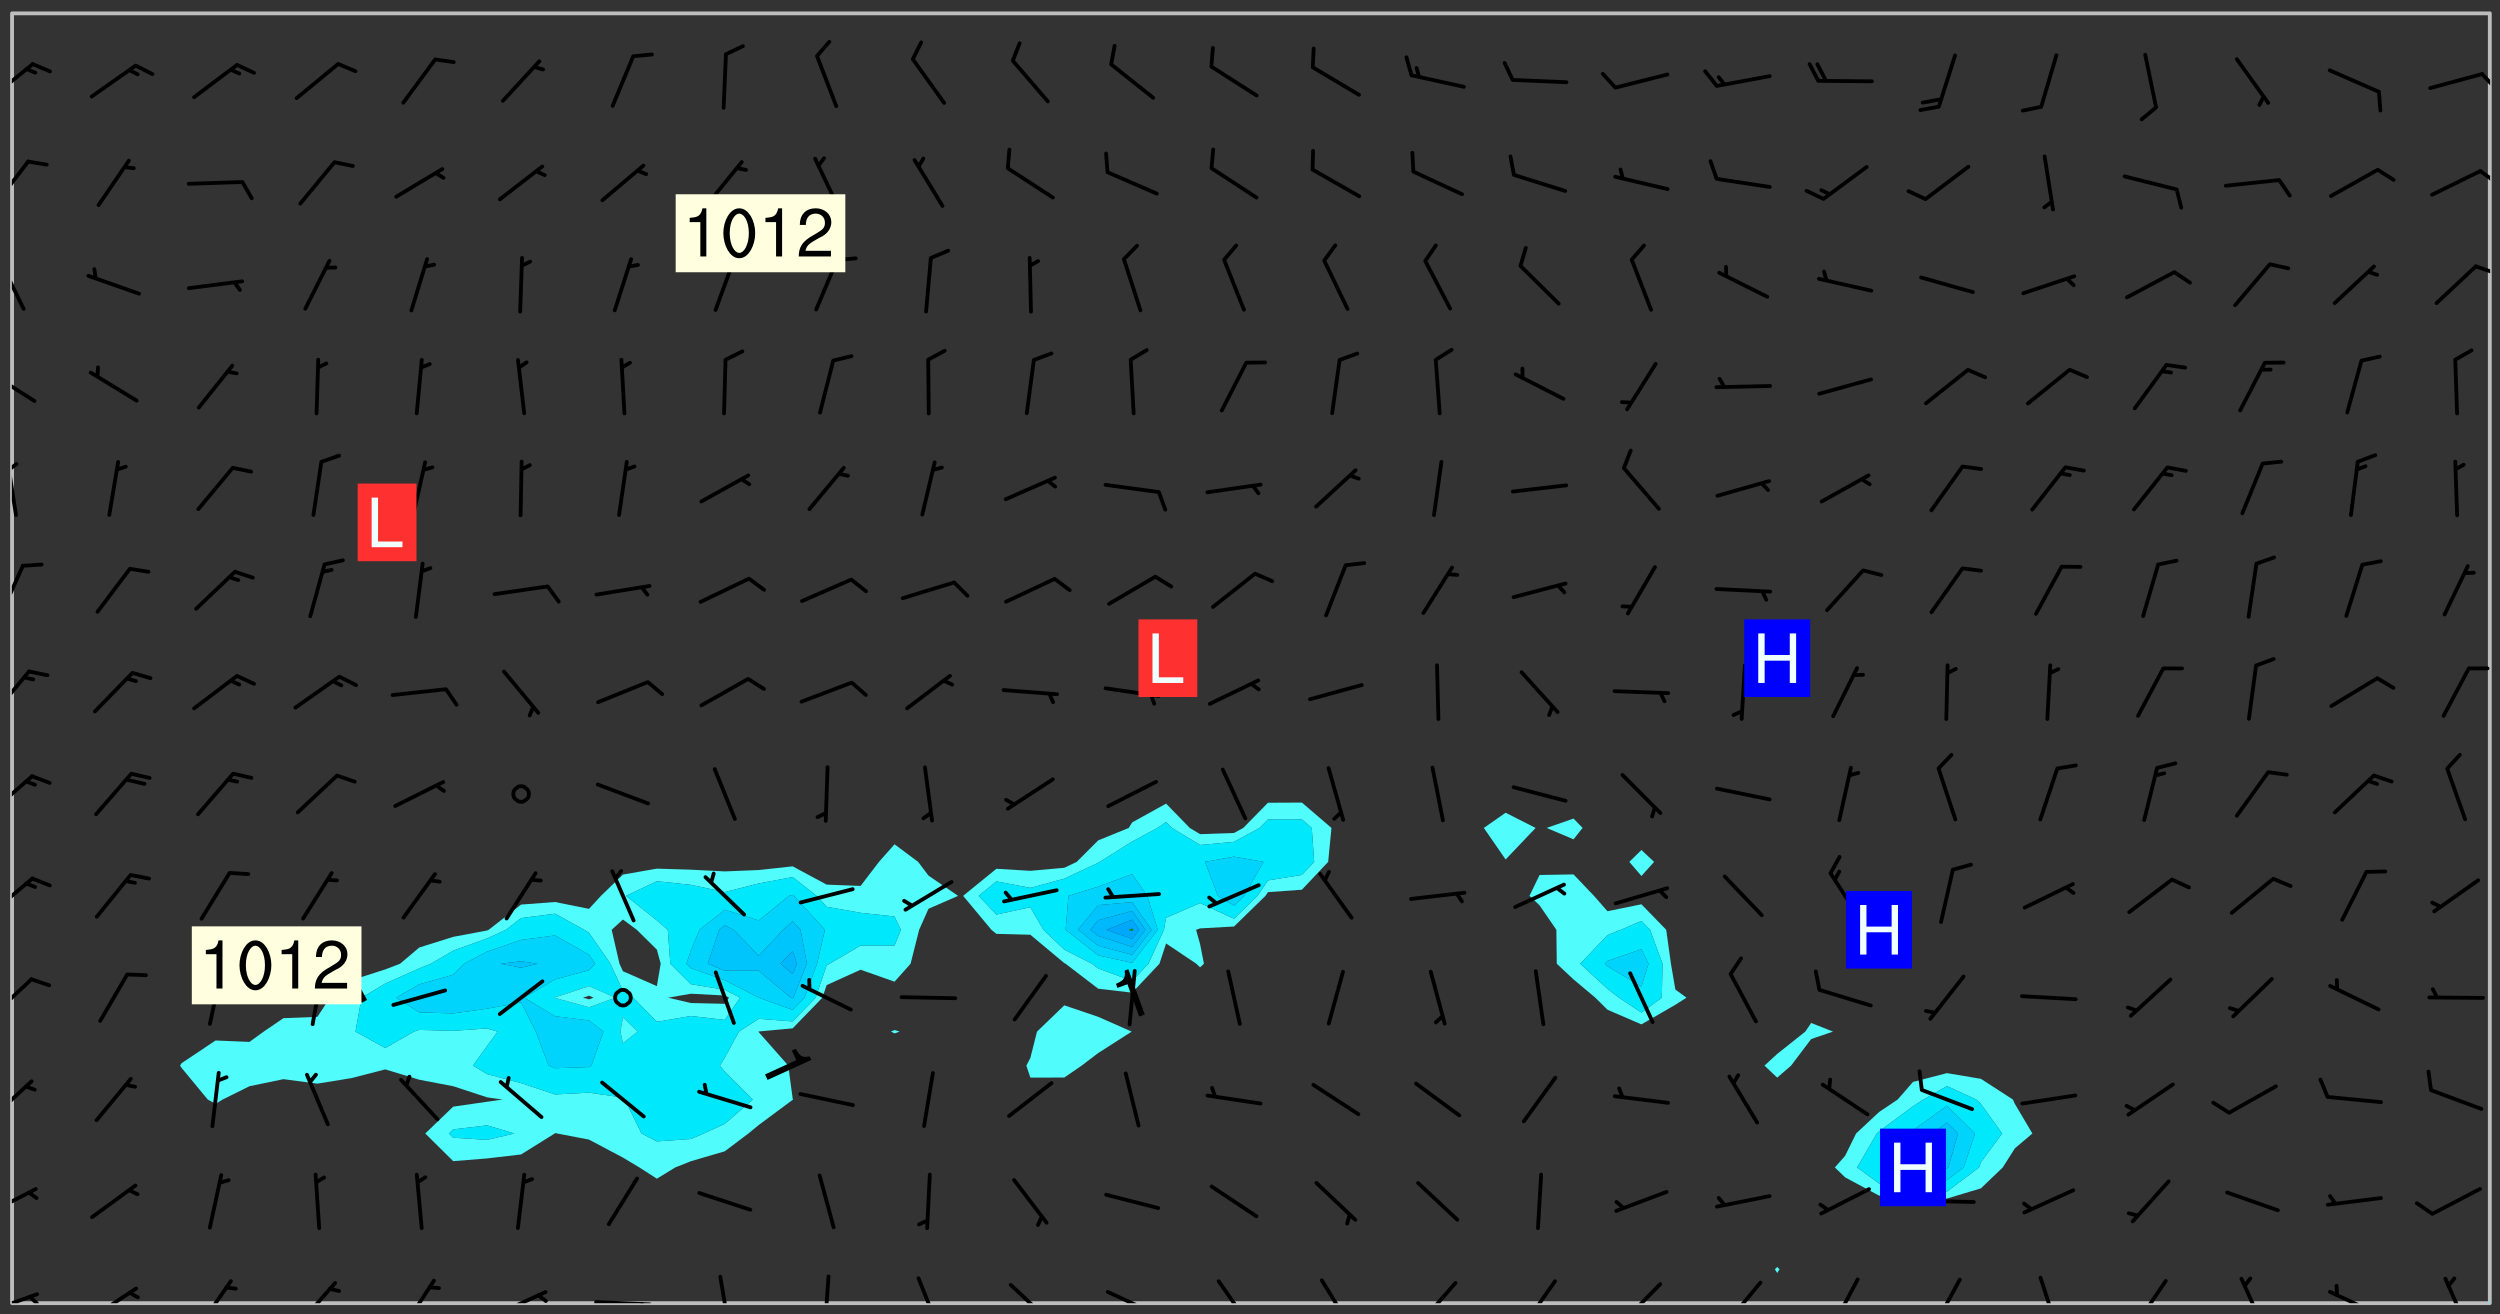 <svg xmlns="http://www.w3.org/2000/svg" role="img" xmlns:xlink="http://www.w3.org/1999/xlink" viewBox="142.45 309.95 326.84 171.84"><rect x="142.45" y="309.95" width="326.84" height="171.84" fill="#333333" stroke="none"/><defs><clipPath id="clip2"><path d="M 144 311.672 L 145 311.672 L 145 480.328 L 144 480.328 Z M 144 311.672"/></clipPath><clipPath id="clip3"><path d="M 144 311.672 L 468 311.672 L 468 480.328 L 144 480.328 Z M 144 311.672"/></clipPath><clipPath id="clip4"><path d="M 467 480 L 468 480 L 468 480.328 L 467 480.328 Z M 467 480"/></clipPath><clipPath id="clip5"><path d="M 467 311.672 L 468 311.672 L 468 480.328 L 467 480.328 Z M 467 311.672"/></clipPath><clipPath id="clip6"><path d="M 144 478 L 148 478 L 148 480.328 L 144 480.328 Z M 144 478"/></clipPath><clipPath id="clip7"><path d="M 146 479 L 148 479 L 148 480.328 L 146 480.328 Z M 146 479"/></clipPath><clipPath id="clip8"><path d="M 154 478 L 161 478 L 161 480.328 L 154 480.328 Z M 154 478"/></clipPath><clipPath id="clip9"><path d="M 168 477 L 173 477 L 173 480.328 L 168 480.328 Z M 168 477"/></clipPath><clipPath id="clip10"><path d="M 181 477 L 187 477 L 187 480.328 L 181 480.328 Z M 181 477"/></clipPath><clipPath id="clip11"><path d="M 195 477 L 200 477 L 200 480.328 L 195 480.328 Z M 195 477"/></clipPath><clipPath id="clip12"><path d="M 207 478 L 215 478 L 215 480.328 L 207 480.328 Z M 207 478"/></clipPath><clipPath id="clip13"><path d="M 212 479 L 215 479 L 215 480.328 L 212 480.328 Z M 212 479"/></clipPath><clipPath id="clip14"><path d="M 220 479 L 228 479 L 228 480.328 L 220 480.328 Z M 220 479"/></clipPath><clipPath id="clip15"><path d="M 226 480 L 228 480 L 228 480.328 L 226 480.328 Z M 226 480"/></clipPath><clipPath id="clip16"><path d="M 236 476 L 239 476 L 239 480.328 L 236 480.328 Z M 236 476"/></clipPath><clipPath id="clip17"><path d="M 250 476 L 252 476 L 252 480.328 L 250 480.328 Z M 250 476"/></clipPath><clipPath id="clip18"><path d="M 262 476 L 266 476 L 266 480.328 L 262 480.328 Z M 262 476"/></clipPath><clipPath id="clip19"><path d="M 274 477 L 280 477 L 280 480.328 L 274 480.328 Z M 274 477"/></clipPath><clipPath id="clip20"><path d="M 287 478 L 294 478 L 294 480.328 L 287 480.328 Z M 287 478"/></clipPath><clipPath id="clip21"><path d="M 301 477 L 307 477 L 307 480.328 L 301 480.328 Z M 301 477"/></clipPath><clipPath id="clip22"><path d="M 315 477 L 320 477 L 320 480.328 L 315 480.328 Z M 315 477"/></clipPath><clipPath id="clip23"><path d="M 327 477 L 333 477 L 333 480.328 L 327 480.328 Z M 327 477"/></clipPath><clipPath id="clip24"><path d="M 341 477 L 346 477 L 346 480.328 L 341 480.328 Z M 341 477"/></clipPath><clipPath id="clip25"><path d="M 354 477 L 360 477 L 360 480.328 L 354 480.328 Z M 354 477"/></clipPath><clipPath id="clip26"><path d="M 367 477 L 373 477 L 373 480.328 L 367 480.328 Z M 367 477"/></clipPath><clipPath id="clip27"><path d="M 381 476 L 386 476 L 386 480.328 L 381 480.328 Z M 381 476"/></clipPath><clipPath id="clip28"><path d="M 395 476 L 399 476 L 399 480.328 L 395 480.328 Z M 395 476"/></clipPath><clipPath id="clip29"><path d="M 408 476 L 412 476 L 412 480.328 L 408 480.328 Z M 408 476"/></clipPath><clipPath id="clip30"><path d="M 421 477 L 426 477 L 426 480.328 L 421 480.328 Z M 421 477"/></clipPath><clipPath id="clip31"><path d="M 435 476 L 439 476 L 439 480.328 L 435 480.328 Z M 435 476"/></clipPath><clipPath id="clip32"><path d="M 446 478 L 454 478 L 454 480.328 L 446 480.328 Z M 446 478"/></clipPath><clipPath id="clip33"><path d="M 461 476 L 466 476 L 466 480.328 L 461 480.328 Z M 461 476"/></clipPath><clipPath id="clip34"><path d="M 144 465 L 148 465 L 148 469 L 144 469 Z M 144 465"/></clipPath><clipPath id="clip35"><path d="M 144 451 L 147 451 L 147 457 L 144 457 Z M 144 451"/></clipPath><clipPath id="clip36"><path d="M 144 437 L 147 437 L 147 444 L 144 444 Z M 144 437"/></clipPath><clipPath id="clip37"><path d="M 144 424 L 147 424 L 147 430 L 144 430 Z M 144 424"/></clipPath><clipPath id="clip38"><path d="M 144 411 L 147 411 L 147 417 L 144 417 Z M 144 411"/></clipPath><clipPath id="clip39"><path d="M 144 397 L 147 397 L 147 404 L 144 404 Z M 144 397"/></clipPath><clipPath id="clip40"><path d="M 144 383 L 146 383 L 146 391 L 144 391 Z M 144 383"/></clipPath><clipPath id="clip41"><path d="M 144 370 L 145 370 L 145 378 L 144 378 Z M 144 370"/></clipPath><clipPath id="clip42"><path d="M 144 370 L 145 370 L 145 372 L 144 372 Z M 144 370"/></clipPath><clipPath id="clip43"><path d="M 144 358 L 148 358 L 148 363 L 144 363 Z M 144 358"/></clipPath><clipPath id="clip44"><path d="M 144 343 L 146 343 L 146 351 L 144 351 Z M 144 343"/></clipPath><clipPath id="clip45"><path d="M 465 344 L 468 344 L 468 346 L 465 346 Z M 465 344"/></clipPath><clipPath id="clip46"><path d="M 144 330 L 147 330 L 147 337 L 144 337 Z M 144 330"/></clipPath><clipPath id="clip47"><path d="M 466 332 L 468 332 L 468 335 L 466 335 Z M 466 332"/></clipPath><clipPath id="clip48"><path d="M 144 318 L 147 318 L 147 324 L 144 324 Z M 144 318"/></clipPath><clipPath id="clip49"><path d="M 466 319 L 468 319 L 468 322 L 466 322 Z M 466 319"/></clipPath><g id="surface994" clip-path="url(#clip1)"><path fill="#fff" fill-opacity="0" fill-rule="evenodd" d="M 0 0 L 1000 0 L 1000 1000 L 0 1000 Z M 0 0"/><path fill="#d3d3d3" fill-opacity="0" fill-rule="evenodd" d="M162.152 355.867L161.918 356.16 161.977 356.395 162.094 356.566 162.27 356.801 162.562 357.148 162.676 357.207 162.793 357.035 162.852 356.801 163.027 356.625 163.492 356.449 164.191 356.449 164.426 356.742 164.715 357.559 164.773 357.734 164.949 357.965 165.301 358.199 166 358.898 166.172 359.074 166.406 359.422 166.641 359.832 166.93 360.414 167.34 360.879 167.57 361.113 167.805 361.289 167.922 361.52 168.098 361.812 168.27 362.977 168.27 363.211 168.328 363.5 168.387 363.617 168.504 363.734 168.852 364.145 168.969 364.316 169.145 364.492 169.32 364.727 169.438 364.898 169.609 365.25 169.668 365.484 169.902 365.891 170.137 365.832 169.961 366.008 169.902 366.938 169.32 366.938 169.086 366.824 168.738 366.938 168.621 367.055 168.562 367.348 168.504 367.523 168.387 367.695 167.922 367.988 167.863 368.223 167.805 368.336 167.805 368.98 167.863 369.152 167.863 369.562 167.922 369.621 167.922 370.027 167.98 370.434 168.098 370.609 168.156 370.668 168.387 371.309 168.328 371.602 168.328 372.301 168.27 372.883 168.27 373.117 168.211 373.348 168.156 373.699 168.156 375.621 168.211 375.738 168.637 375.738 168.27 375.855 168.246 376.207 169.137 377.375 170.879 377.914 172.219 378.273 172.219 378.812 172.309 379.621 172.844 380.336 174.363 380.605 175.254 380.52 175.344 381.684 175.879 381.863 177.039 381.684 179.094 380.699 180.254 380.336 182.133 380.16 183.828 379.98 183.648 380.699 182.133 380.785 180.883 380.875 180.078 381.145 179.004 381.953 179.273 382.672 179.809 383.57 179.629 384.195 179.363 385.004 179.629 386.082 180.254 386.98 181.059 387.16 182.309 386.98 182.043 387.703 182.141 388.207 182.195 388.5 182.195 388.672 182.254 388.965 182.254 389.371 182.43 389.488 182.781 389.605 183.188 389.605 183.48 389.43 183.594 389.312 183.652 389.195 183.77 388.965 183.828 388.789 184.18 388.324 184.41 388.148 184.586 388.09 184.762 388.148 184.82 388.324 184.938 389.312 184.992 389.781 185.051 389.953 185.168 390.188 185.344 390.246 186.16 390.305 186.449 390.305 186.566 390.539 186.625 390.945 186.684 391.297 186.684 392.402 186.801 392.695 186.918 393.043 187.207 393.742 187.383 394.094 187.965 394.848 188.316 395.023 188.488 395.082 188.957 395.316 189.598 395.781 189.945 396.016 190.238 396.191 190.531 396.246 190.762 396.309 191.578 396.656 191.871 396.832 191.984 397.004 192.336 397.355 192.453 397.531 192.977 398.172 192.977 398.461 193.035 398.812 193.035 399.16 193.094 399.512 193.152 399.801 193.27 399.859 193.441 399.918 193.617 399.918 194.199 400.152 194.375 400.27 194.551 400.559 194.727 400.793 194.84 401.027 195.133 401.258 195.25 401.375 195.25 401.785 195.309 401.84 195.598 402.074 195.832 402.191 195.891 402.309 196.008 402.48 196.066 402.598 196.297 402.832 196.355 403.008 196.59 403.066 196.707 403.125 196.59 403.238 196.531 403.355 196.531 403.473 196.414 403.766 196.297 404.055 196.297 404.637 196.473 404.754 196.59 404.812 196.648 404.93 196.766 405.047 196.879 405.105 197.055 405.453 197.113 405.805 197.172 406.211 197.172 406.387 197.113 406.562 196.996 407.262 196.996 407.434 197.113 407.609 197.406 407.902 197.812 407.902 197.988 408.02 198.105 408.191 198.223 408.484 198.223 408.719 197.695 408.719 197.465 408.484 197.23 408.484 197.055 408.543 196.996 409.242 197.055 409.59 197.172 409.766 197.348 410.176 197.465 410.406 197.754 410.875 197.93 410.93 198.453 410.93 198.688 410.988 199.445 411.629 199.504 411.922 199.504 412.156 199.562 412.215 199.793 412.562 199.793 412.914 199.676 413.086 199.676 413.379 199.969 413.668 200.262 413.844 200.434 413.902 200.727 414.078 201.02 414.195 201.602 414.602 201.891 414.836 202.184 415.012 202.402 415.172 202.418 415.184 202.648 415.359 203.289 415.883 203.465 416.117 203.582 416.293 203.758 416.469 203.871 416.641 203.871 417.281 203.988 417.457 204.457 417.574 205.039 417.691 205.273 417.75 205.504 417.863 205.797 417.98 205.91 418.039 206.496 418.391 206.785 418.562 206.961 418.625 207.137 418.68 207.312 418.738 208.012 419.09 208.301 419.266 208.535 419.32 208.824 419.496 209.059 419.613 209.699 420.02 209.992 420.137 210.164 420.195 210.398 420.254 210.809 420.312 211.039 420.371 211.273 420.488 211.332 420.66 210.922 420.836 211.391 420.895 211.449 421.188 211.562 421.422 211.738 421.477 211.973 421.535 212.148 421.594 212.555 421.711 213.195 421.945 213.312 422.117 213.371 422.352 213.371 422.527 213.312 422.645 213.254 423.051 213.488 423.285 213.605 423.344 213.953 423.461 214.594 423.691 214.77 423.809 215.059 423.926 215.234 424.102 215.469 424.566 216.051 425.672 216.227 425.848 216.574 426.023 216.75 426.141 217.102 426.258 218.148 426.781 218.383 426.84 218.848 426.953 219.141 427.012 219.605 427.188 220.363 427.77 220.598 428.004 220.945 428.469 221.121 428.645 221.41 428.879 222.227 429.578 222.52 429.754 222.809 430.043 223.102 430.219 223.395 430.508 224.09 431.148 224.266 431.324 224.559 431.559 224.848 431.793 225.316 432.082 225.957 432.664 226.305 432.898 226.539 433.191 226.887 433.539 227.238 434.004 228.172 434.996 228.52 435.402 228.637 435.578 228.871 435.637 228.984 435.754 229.629 435.93 229.859 436.043 230.094 436.102 230.387 436.277 230.617 436.395 231.551 437.094 231.957 437.5 232.191 437.676 232.598 437.852 232.832 437.969 233.648 438.316 233.996 438.551 234.23 438.668 234.523 438.957 234.754 439.074 235.512 439.426 235.863 439.598 236.094 439.656 236.387 439.773 236.621 439.832 237.492 440.008 238.309 440.008 238.777 440.238 238.949 440.297 239.824 440.996 240.289 441.113 240.582 441.172 240.758 441.23 240.988 441.289 241.457 441.348 241.805 441.406 242.156 441.465 242.562 441.523 242.855 441.523 243.027 441.582 243.027 441.812 243.203 441.988 243.496 441.988 243.844 442.047 244.195 442.105 244.895 442.223 245.535 442.223 246 441.988 246.293 441.812 246.465 441.695 246.875 441.523 247.164 441.348 248.098 440.883 248.566 440.59 249.09 440.297 249.555 440.125 250.02 439.949 251.07 439.484 251.359 439.367 251.77 439.25 252.059 439.133 252.586 438.957 254.102 438.258 254.684 437.91 254.973 437.852 255.266 437.793 255.613 437.676 256.488 437.445 256.84 437.328 256.953 437.328 257.188 437.27 258.062 437.035 258.297 436.977 259.109 436.977 259.461 436.918 260.277 436.801 260.449 436.742 260.801 436.688 261.094 436.629 261.324 436.57 262.141 436.395 262.316 436.336 262.664 436.336 262.898 436.277 263.363 436.16 264.121 435.988 264.355 435.93 264.703 435.93 265.113 435.812 265.402 435.754 266.688 435.695 266.977 435.695 267.387 435.637 267.617 435.578 267.793 435.578 268.668 435.461 269.074 435.461 269.484 435.344 269.832 435.344 270.184 435.23 271.055 435.172 272.805 435.172 273.852 435.461 274.262 435.578 274.551 435.695 274.902 435.812 275.191 435.93 276.242 436.102 276.531 436.16 276.824 436.16 277.117 436.219 277.289 436.277 277.699 436.336 277.871 436.395 277.988 436.453 278.105 436.453 278.223 436.512 278.574 436.57 278.688 436.57 279.098 436.637 281.02 437.031 282.945 437.426 284.465 437.875 286.16 438.594 288.305 439.398 289.91 438.68 291.34 437.875 292.5 436.797 293.75 436.348 296.785 435.629 298.66 435.27 300.805 433.922 303.039 432.668 305.539 431.41 307.234 430.961 309.02 430.781 310.18 430.512 310.805 431.051 312.145 430.781 312.859 429.793 313.844 428.449 314.289 428.27 315.094 427.91 316.969 427.371 318.754 426.922 320.004 426.652 321.164 426.562 322.863 426.473 324.824 426.203 326.074 426.113 326.613 426.113 327.238 426.023 328.129 426.023 330.273 425.844 332.684 425.664 335.273 425.574 336.969 425.754 338.578 425.844 340.008 426.203 341.168 426.922 343.043 427.91 344.203 429.438 344.469 430.152 345.098 430.242 345.453 431.141 345.988 431.68 346.523 433.207 347.598 433.566 348.133 433.566 347.328 434.102 347.418 435.809 348.133 438.504 349.023 439.309 349.918 440.297 350.633 441.555 352.418 442.094 353.938 441.914 354.293 443.258 355.902 442.453 356.883 441.914 357.152 442.184 357.469 441.969 357.688 441.824 358.488 442.273 358.938 441.914 359.293 441.914 359.828 441.645 360.367 440.926 360.902 440.656 361.527 439.668 362.688 440.117 363.527 440.488 364.922 441.105 366.617 440.926 368.223 440.926 370.008 441.016 370.188 439.309 370.723 437.965 371.527 438.234 372.02 439.082 372.422 439.488 372.332 440.027 372.332 440.387 373.047 440.836 373.758 440.566 375.188 440.566 375.547 441.555 375.992 442.812 376.707 444.156 377.957 444.785 379.652 445.414 380.367 445.234 380.547 444.695 381.527 444.605 381.977 444.965 382.062 446.223 381.797 446.852 381.262 447.031 381.262 447.57 381.977 448.555 382.242 449.094 383.227 450.082 384.027 451.16 383.762 451.52 383.672 452.418 383.047 454.75 382.691 456.816 382.602 458.609 382.422 459.328 382.332 459.867 382.332 461.305 381.352 463.188 380.992 464.895 380.457 465.793 379.652 466.961 379.387 467.5 381.441 468.754 381.527 469.113 381.172 469.652 381.082 469.473 381.082 470.281 381.172 471.719 380.727 472.434 379.652 472.527 379.387 473.242 379.922 474.141 380.727 474.859 381.887 475.668 383.227 475.938 383.672 476.297 383.316 476.746 381.527 476.656 380.277 476.207 379.562 475.488 378.938 475.398 378.762 478.988 378.574 480.297 467.934 480.297 467.934 311.703 412.664 311.703 412.664 360.785 413.426 360.91 416.715 361.453 418.738 364.289 418.738 367.043 421.09 367.375 423.438 367.707 427.488 367.707 426.109 371.867 424.086 372.574 422.062 373.277 421.52 373.621 418.926 375.238 418.738 375.355 416.715 373.277 415.984 370.535 413.312 368.457 411.938 364.957 411.871 364.875 409.914 362.203 412.664 360.785 412.664 311.703 294.422 311.703 294.422 403.117 294.539 403.148 294.672 403.16 294.746 403.234 294.852 403.281 294.941 403.34 295.027 403.398 295.117 403.457 295.414 403.754 295.473 403.844 295.504 403.961 295.531 404.078 295.547 404.215 295.516 404.332 295.457 404.422 295.398 404.508 295.355 404.613 295.309 404.715 295.281 404.836 295.281 404.98 295.457 405.25 295.605 405.398 295.68 405.484 295.754 405.559 295.797 405.664 295.859 405.754 295.918 405.84 295.961 405.945 296.02 406.035 296.066 406.137 296.109 406.242 296.168 406.328 296.285 406.508 296.359 406.582 296.422 406.668 296.48 406.758 296.523 406.863 296.582 406.953 296.641 407.039 296.703 407.129 296.762 407.219 296.805 407.32 296.922 407.5 296.996 407.574 297.055 407.66 297.129 407.734 297.219 407.793 297.324 407.84 297.473 407.84 297.605 407.824 297.738 407.84 297.84 407.793 297.914 407.719 297.961 407.617 297.945 407.484 297.945 407.336 297.898 407.23 297.871 407.113 297.824 407.012 297.797 406.891 297.754 406.789 297.691 406.699 297.648 406.598 297.605 406.492 297.574 406.375 297.559 406.242 297.547 406.105 297.633 406.047 297.691 405.961 297.812 405.93 297.855 406.035 297.871 406.168 297.871 406.285 297.93 406.387 297.988 406.477 298.078 406.535 298.227 406.684 298.285 406.773 298.328 406.879 298.316 406.98 298.402 407.039 298.508 407.086 298.594 407.145 298.684 407.203 298.758 407.277 298.641 407.305 298.535 407.352 298.449 407.41 298.375 407.484 298.316 407.574 298.254 407.66 298.227 407.781 298.18 407.883 298.137 407.988 298.105 408.105 298.094 408.238 298.078 408.371 298.078 408.52 298.105 408.637 298.152 408.742 298.195 408.844 298.254 408.934 298.328 409.008 298.418 409.066 298.492 409.141 298.582 409.199 298.641 409.289 298.684 409.395 298.73 409.496 298.848 409.527 298.98 409.543 299.129 409.543 299.246 409.512 299.352 409.555 299.395 409.66 299.441 409.762 299.469 409.883 299.5 410 299.527 410.117 299.559 410.238 299.586 410.355 299.691 410.398 299.793 410.445 299.926 410.43 300.074 410.578 300.137 410.664 300.211 410.738 300.281 410.812 300.371 410.875 300.477 410.918 300.578 410.961 300.695 410.992 300.832 411.008 300.949 410.977 301.023 410.902 301.051 410.785 301.039 410.652 301.008 410.531 300.98 410.414 301.023 410.309 301.141 410.309 301.23 410.371 301.348 410.398 301.496 410.398 301.629 410.414 301.777 410.414 301.91 410.43 302.043 410.414 302.191 410.414 302.324 410.398 302.457 410.387 302.594 410.398 302.711 410.371 302.844 410.355 303.035 410.297 302.977 410.473 302.961 410.605 302.934 410.727 302.918 410.859 302.859 410.945 302.727 410.961 302.621 411.008 302.516 411.051 302.398 411.082 302.281 411.109 302.016 411.141 301.867 411.141 301.734 411.156 301.66 411.23 301.719 411.316 301.867 411.465 301.984 411.645 302.059 411.715 302.148 411.777 302.238 411.836 302.324 411.895 302.414 411.953 302.516 411.996 302.621 412.059 302.727 412.102 302.812 412.16 302.918 412.207 303.02 412.25 303.199 412.367 303.258 412.457 303.215 412.559 303.168 412.664 303.184 412.797 303.406 413.02 303.465 413.109 303.508 413.211 303.539 413.332 303.582 413.434 303.598 413.566 303.629 413.684 303.641 413.82 303.672 413.938 303.82 414.086 303.922 414.129 304.027 414.172 304.145 414.203 304.277 414.219 304.414 414.234 304.531 414.234 304.648 414.203 304.738 414.145 304.781 414.039 304.828 413.938 304.871 413.832 304.902 413.715 304.914 413.582 304.914 413.434 304.902 413.301 304.887 413.168 304.855 413.051 304.812 412.945 304.766 412.84 304.723 412.738 304.68 412.633 304.664 412.5 304.68 412.367 304.707 412.25 304.738 412.133 304.766 412.012 304.812 411.91 304.902 411.852 304.988 411.789 305.062 411.715 305.152 411.656 305.375 411.434 305.434 411.348 305.508 411.273 305.625 411.094 305.684 411.008 305.684 410.859 305.609 410.785 305.508 410.738 305.402 410.695 305.301 410.652 305.242 410.562 305.195 410.457 305.168 410.34 305.258 410.281 305.375 410.25 305.477 410.207 305.656 410.09 305.805 409.941 305.816 409.809 305.805 409.703 305.715 409.645 305.582 409.66 305.434 409.66 305.301 409.676 305.168 409.66 305.047 409.629 304.961 409.57 304.887 409.496 304.828 409.406 304.766 409.32 304.648 409.141 304.59 409.055 304.621 408.934 304.707 408.875 304.828 408.844 304.887 408.758 304.887 408.637 304.855 408.52 304.797 408.43 304.738 408.344 304.691 408.238 304.664 408.121 304.648 407.988 304.707 407.898 304.781 407.824 304.871 407.766 304.988 407.586 305.062 407.512 305.121 407.426 305.27 407.277 305.391 407.246 305.523 407.23 305.656 407.246 305.73 407.32 305.773 407.426 305.789 407.559 305.758 407.676 305.641 407.707 305.508 407.719 305.359 407.867 305.316 407.973 305.27 408.074 305.242 408.195 305.211 408.312 305.211 408.461 305.242 408.578 305.285 408.684 305.344 408.773 305.418 408.844 305.492 408.918 305.609 408.949 305.73 408.977 305.848 408.949 305.98 408.934 306.098 408.934 306.188 408.992 306.262 409.066 306.309 409.172 306.367 409.258 306.469 409.305 306.602 409.32 306.707 409.363 306.793 409.422 306.781 409.527 306.707 409.602 306.527 409.719 306.469 409.809 306.379 409.867 306.309 409.941 306.234 410.016 306.172 410.105 306.145 410.223 306.129 410.355 306.145 410.488 306.129 410.621 306.129 410.77 306.145 410.902 306.172 411.02 306.203 411.141 306.277 411.215 306.367 411.273 306.453 411.332 306.543 411.391 306.66 411.422 306.66 411.508 306.559 411.555 306.469 411.613 306.203 411.645 306.086 411.672 305.938 411.672 305.832 411.715 305.73 411.762 305.672 411.852 305.609 412.086 305.598 412.219 305.566 412.34 305.551 412.473 305.551 412.766 305.539 412.898 305.551 413.035 305.566 413.168 305.699 413.184 305.832 413.195 305.953 413.227 306.039 413.285 306.113 413.359 306.16 413.465 306.203 413.566 306.219 413.699 306.219 414.145 306.203 414.277 306.203 414.723 306.234 414.988 306.262 415.105 306.277 415.238 306.309 415.355 306.395 415.566 306.426 415.832 306.426 415.98 306.395 416.098 306.367 416.215 306.336 416.336 306.309 416.453 306.277 416.57 306.246 416.691 306.234 416.824 306.219 416.957 306.309 417.016 306.426 416.984 306.527 417 306.574 417.105 306.543 417.371 306.543 417.812 306.5 417.918 306.453 418.023 306.41 418.125 306.367 418.23 306.309 418.316 306.277 418.438 306.234 418.555 306.203 418.672 306.188 418.805 306.203 418.938 306.262 419.027 306.367 419.074 306.453 419.133 306.512 419.219 306.5 419.355 306.469 419.473 306.426 419.574 306.426 420.02 306.41 420.152 306.41 420.301 306.379 420.418 306.336 420.523 306.309 420.641 306.262 420.746 306.219 420.848 306.188 420.969 306.16 421.086 306.129 421.219 306.098 421.336 306.07 421.453 306.027 421.559 305.996 421.676 305.965 421.797 305.953 421.93 305.938 422.062 305.938 422.359 305.965 422.477 305.965 422.625 306.012 423.023 306.039 423.141 306.098 423.23 306.219 423.262 306.367 423.262 306.5 423.246 306.559 423.336 306.559 423.453 306.5 423.543 306.41 423.602 306.309 423.645 306.203 423.691 306.113 423.75 306.027 423.809 305.891 423.824 305.773 423.793 305.641 423.777 305.539 423.824 305.477 423.91 305.465 424.047 305.449 424.18 305.418 424.297 305.391 424.414 305.375 424.547 305.344 424.668 305.344 424.965 305.359 425.098 305.391 425.215 305.391 425.363 305.402 425.496 305.402 425.645 305.375 425.762 305.328 425.863 305.301 425.984 305.27 426.102 305.211 426.191 305.137 426.266 305.035 426.309 304.93 426.355 304.812 426.383 304.691 426.414 304.59 426.367 304.648 426.281 304.754 426.234 304.781 426.117 304.812 426 304.84 425.879 304.871 425.762 304.871 425.613 304.887 425.48 304.855 425.363 304.812 425.258 304.707 425.273 304.633 425.348 304.531 425.391 304.441 425.453 304.367 425.527 304.324 425.629 304.309 425.762 304.277 425.879 304.25 426 304.219 426.117 304.191 426.234 304.16 426.355 304.133 426.473 304.102 426.59 304.059 426.695 303.969 426.754 303.879 426.754 303.762 426.723 303.73 426.637 303.746 426.5 303.715 426.383 303.715 426.234 303.703 426.102 303.703 425.953 303.641 425.719 303.613 425.598 303.57 425.496 303.523 425.391 303.465 425.305 303.406 425.215 303.363 425.109 303.301 425.023 303.152 424.875 303.082 424.801 302.977 424.754 302.871 424.711 302.77 424.668 302.473 424.371 302.383 424.297 302.297 424.238 302.191 424.195 302.102 424.133 302.016 424.074 301.91 424.031 301.82 423.973 301.734 423.91 301.66 423.84 301.555 423.793 301.469 423.734 301.363 423.691 301.273 423.629 301.172 423.586 301.066 423.543 300.98 423.484 300.875 423.438 300.77 423.395 300.668 423.348 300.578 423.289 300.477 423.246 300.371 423.203 300.281 423.141 300.164 423.113 300.031 423.098 299.898 423.113 299.75 423.113 299.617 423.129 299.5 423.098 299.41 423.039 299.336 422.965 299.246 422.906 299.145 422.859 298.996 422.859 298.875 422.832 298.773 422.789 298.699 422.715 298.582 422.535 298.492 422.477 298.391 422.434 298.301 422.371 298.195 422.328 298.105 422.27 298.02 422.211 297.914 422.164 297.855 422.078 297.797 421.988 297.754 421.883 297.707 421.781 297.633 421.707 297.547 421.648 297.473 421.574 297.383 421.516 297.16 421.293 297.117 421.188 297.086 420.922 297.191 420.879 297.336 420.879 297.441 420.922 297.516 420.996 297.605 421.055 297.691 421.113 297.797 421.16 297.887 421.219 298.035 421.367 298.105 421.441 298.254 421.59 298.316 421.676 298.391 421.75 298.477 421.809 298.551 421.883 298.641 421.945 298.73 422.004 298.816 422.062 299.086 422.238 299.188 422.285 299.293 422.328 299.395 422.371 299.441 422.297 299.5 422.211 299.574 422.137 299.645 422.062 299.75 422.105 299.824 422.18 299.883 422.27 299.926 422.371 299.973 422.477 300.016 422.582 300.137 422.609 300.254 422.582 300.328 422.492 300.371 422.387 300.43 422.297 300.504 422.223 300.609 422.18 300.727 422.152 300.859 422.164 300.949 422.223 301.098 422.371 301.156 422.461 301.199 422.566 301.246 422.668 301.289 422.773 301.332 422.875 301.438 422.922 301.543 422.965 301.676 422.98 301.762 422.922 301.82 422.832 301.895 422.758 302 422.715 302.117 422.742 302.223 422.789 302.324 422.832 302.43 422.875 302.531 422.922 302.711 423.039 302.711 423.156 302.695 423.289 302.711 423.422 302.727 423.559 302.785 423.645 302.887 423.691 303.008 423.719 303.125 423.75 303.273 423.75 303.391 423.719 303.449 423.629 303.629 423.512 303.688 423.422 303.762 423.348 303.82 423.262 303.938 423.082 304.117 422.965 304.234 422.996 304.324 423.055 304.367 423.129 304.352 423.262 304.352 423.379 304.441 423.438 304.59 423.438 304.723 423.422 304.855 423.41 305.121 423.379 305.227 423.336 305.344 423.305 305.465 423.277 305.539 423.203 305.609 423.129 305.672 423.039 305.656 422.934 305.609 422.832 305.508 422.789 305.402 422.773 305.285 422.801 305.02 422.832 304.871 422.832 304.797 422.758 304.707 422.699 304.59 422.668 304.473 422.641 304.34 422.625 304.191 422.625 304.059 422.641 303.762 422.641 303.656 422.594 303.508 422.445 303.465 422.344 303.406 422.254 303.629 422.031 303.715 421.973 303.82 421.93 303.938 421.898 304.07 421.883 304.203 421.898 304.34 421.914 304.441 421.957 304.574 421.945 304.664 421.883 304.766 421.84 304.828 421.75 304.781 421.648 304.691 421.59 304.574 421.559 304.473 421.516 304.414 421.426 304.352 421.336 304.352 421.219 304.367 421.086 304.473 421.039 304.547 420.969 304.547 420.848 304.457 420.789 304.426 420.672 304.516 420.613 304.59 420.539 304.633 420.434 304.691 420.344 304.738 420.242 304.754 420.109 304.754 419.961 304.707 419.855 304.664 419.754 304.574 419.695 304.441 419.68 304.34 419.637 304.203 419.621 304.086 419.59 303.641 419.59 303.508 419.574 303.375 419.562 303.242 419.547 303.125 419.516 302.977 419.516 302.844 419.5 302.711 419.488 302.445 419.457 302.324 419.414 302.238 419.355 302.164 419.281 302.164 419.133 302.176 419 302.281 418.953 302.383 418.91 302.516 418.895 302.668 418.895 302.801 418.879 303.094 418.879 303.215 418.91 303.316 418.953 303.406 419.012 303.641 419.074 303.762 419.027 303.852 418.969 303.953 418.926 304.086 418.91 304.191 418.953 304.293 419 304.426 419.012 304.547 418.984 304.691 418.984 304.812 418.953 304.93 418.926 305.035 418.879 305.109 418.805 305.195 418.746 305.344 418.598 305.402 418.512 305.449 418.406 305.477 418.289 305.492 418.184 305.391 418.141 305.301 418.082 305.184 418.051 305.078 418.008 304.988 417.945 304.914 417.859 304.84 417.785 304.738 417.742 304.633 417.695 304.531 417.652 304.473 417.562 304.426 417.461 304.34 417.25 304.277 417.164 304.219 417.074 304.145 417 304.059 416.941 303.789 416.941 303.672 416.973 303.582 417.031 303.48 417.074 303.348 417.09 303.242 417.074 303.215 416.957 303.152 416.867 303.035 416.836 302.934 416.793 302.785 416.645 302.754 416.527 302.738 416.422 302.812 416.348 302.992 416.23 303.109 416.203 303.227 416.172 303.363 416.188 303.465 416.23 303.57 416.273 303.672 416.32 303.777 416.363 303.895 416.395 304.027 416.41 304.145 416.438 304.277 416.453 304.383 416.438 304.473 416.379 304.398 416.305 304.293 416.262 304.219 416.188 304.145 416.098 303.996 415.949 303.91 415.891 303.82 415.832 303.746 415.758 303.656 415.699 303.555 415.652 303.434 415.625 303.332 415.578 303.227 415.535 303.109 415.504 303.008 415.461 302.887 415.43 302.738 415.43 302.621 415.461 302.516 415.504 302.43 415.566 302.25 415.684 302.164 415.742 302.074 415.801 301.969 415.848 301.883 415.906 301.777 415.949 301.676 415.992 301.57 416.039 301.496 416.113 301.438 416.203 301.379 416.289 301.332 416.395 301.273 416.48 301.199 416.555 301.066 416.543 300.949 416.512 300.832 416.512 300.758 416.586 300.668 416.645 300.594 416.719 300.504 416.777 300.418 416.836 300.312 416.883 300.211 416.926 300.074 416.941 299.973 416.898 299.824 416.75 299.719 416.703 299.633 416.703 299.527 416.75 299.426 416.793 299.305 416.824 299.188 416.793 299.113 416.719 299.113 416.602 299.145 416.48 299.219 416.41 299.277 416.32 299.352 416.246 299.469 416.215 299.574 416.172 299.867 416.172 300 416.156 300.137 416.141 300.238 416.098 300.328 416.039 300.43 415.992 300.52 415.934 300.652 415.922 300.742 415.98 300.875 415.992 300.965 415.934 301.051 415.875 301.156 415.832 301.246 415.773 301.332 415.711 301.422 415.652 301.57 415.504 301.629 415.418 301.688 415.328 301.793 415.285 301.926 415.27 302.043 415.297 302.164 415.328 302.223 415.27 302.281 415.18 302.312 414.914 302.34 414.797 302.445 414.809 302.578 414.824 302.68 414.781 302.77 414.723 302.828 414.633 302.902 414.559 302.961 414.469 303.008 414.367 303.02 414.234 303.008 414.102 302.961 413.996 302.812 413.848 302.754 413.758 302.695 413.672 302.652 413.566 302.652 413.121 302.668 412.988 302.668 412.84 302.68 412.707 302.621 412.648 302.531 412.707 302.43 412.664 302.25 412.547 302.164 412.488 302.102 412.398 302.043 412.309 301.969 412.234 301.883 412.176 301.762 412.207 301.66 412.219 301.555 412.266 301.469 412.324 301.363 412.367 301.215 412.516 301.125 412.574 301.039 412.633 300.949 412.695 300.844 412.738 300.711 412.754 300.711 412.633 300.816 412.59 300.934 412.559 301.008 412.488 301.051 412.383 301.051 412.234 301.023 412.117 300.875 411.969 300.742 411.953 300.594 411.953 300.477 411.984 300.371 412.027 300.27 412.07 300.18 412.133 300.062 412.16 299.988 412.086 300 411.953 299.957 411.852 299.914 411.746 299.824 411.688 299.707 411.715 299.586 411.746 299.469 411.777 299.367 411.82 299.246 411.852 299.145 411.895 299.039 411.938 298.949 411.996 298.848 412.012 298.848 411.895 298.863 411.762 298.805 411.672 298.73 411.715 298.582 411.863 298.523 411.953 298.449 412.027 298.402 412.133 298.359 412.234 298.285 412.309 298.227 412.398 298.152 412.473 298.094 412.559 298.02 412.633 297.93 412.695 297.855 412.766 297.781 412.84 297.68 412.855 297.547 412.871 297.441 412.828 297.441 412.707 297.59 412.559 297.633 412.457 297.691 412.367 297.738 412.266 297.781 412.16 297.84 412.07 297.871 411.953 297.914 411.852 297.945 411.73 297.973 411.613 298.02 411.508 298.062 411.406 298.105 411.301 298.18 411.23 298.27 411.168 298.359 411.109 298.461 411.066 298.758 411.066 299.023 411.035 299.129 410.992 299.055 410.918 298.938 410.887 298.832 410.844 298.742 410.785 298.641 410.738 298.551 410.68 298.449 410.637 298.344 410.594 298.254 410.531 298.168 410.473 298.062 410.43 297.961 410.387 297.84 410.355 297.723 410.324 297.621 410.281 297.5 410.25 297.398 410.207 297.309 410.148 297.266 410.043 297.25 409.91 297.352 409.867 297.484 409.852 297.621 409.867 297.754 409.852 297.855 409.809 297.914 409.719 297.93 409.613 297.84 409.555 297.766 409.48 297.664 409.438 297.574 409.379 297.426 409.23 297.383 409.125 297.367 408.992 297.367 408.699 297.309 408.609 297.219 408.551 297.145 408.477 297.102 408.371 297.07 408.254 297.012 408.164 296.938 408.09 296.82 408.062 296.746 407.988 296.656 407.93 296.566 407.867 296.48 407.809 296.406 407.734 296.348 407.648 296.301 407.543 296.215 407.484 296.066 407.336 295.871 407.277 295.738 407.293 295.637 407.336 295.562 407.41 295.516 407.512 295.473 407.617 295.414 407.707 295.355 407.793 295.059 408.09 294.969 408.148 294.883 408.148 294.82 408.062 294.777 407.957 294.809 407.84 294.867 407.75 294.895 407.633 294.883 407.5 294.793 407.438 294.688 407.484 294.57 407.512 294.453 407.543 294.184 407.719 294.082 407.766 293.965 407.793 293.859 407.84 293.77 407.898 293.668 407.941 293.609 407.855 293.562 407.75 293.578 407.617 293.625 407.512 293.695 407.438 293.77 407.367 293.828 407.277 293.828 407.129 293.785 407.023 293.547 407.023 293.445 407.07 293.414 407.188 293.387 407.305 293.355 407.426 293.281 407.469 293.148 407.484 293.074 407.438 293.031 407.336 292.988 407.23 292.941 407.129 292.898 407.023 292.777 407.055 292.676 407.098 292.543 407.113 292.426 407.145 292.32 407.188 292.23 407.246 292.129 407.293 292.008 407.32 291.875 407.336 291.773 407.293 291.715 407.203 291.668 407.098 291.625 406.996 291.582 406.891 291.582 406.773 291.641 406.684 291.727 406.625 291.906 406.508 292.008 406.461 292.113 406.418 292.219 406.359 292.32 406.316 292.41 406.254 292.512 406.211 292.617 406.152 292.719 406.105 292.809 406.047 292.914 406.004 293.016 405.961 293.105 405.898 293.207 405.855 293.344 405.84 293.461 405.871 293.562 405.914 293.684 405.945 293.785 405.988 293.891 406.035 293.992 406.078 294.098 406.121 294.199 406.168 294.305 406.211 294.406 406.254 294.512 406.301 294.598 406.359 294.703 406.402 294.82 406.434 294.926 406.477 295.027 406.523 295.117 406.582 295.223 406.625 295.324 406.668 295.43 406.715 295.547 406.742 295.648 406.789 295.77 406.816 295.918 406.816 296.004 406.758 296.02 406.656 296.078 406.566 296.051 406.449 295.977 406.375 295.859 406.195 295.785 406.121 295.695 406.047 295.516 405.93 295.43 405.871 295.324 405.828 295.223 405.781 294.953 405.605 294.895 405.516 294.82 405.441 294.762 405.352 294.719 405.25 294.688 405.133 294.672 404.996 294.672 404.434 294.66 404.301 294.645 404.168 294.613 404.051 294.598 403.918 294.586 403.785 294.555 403.664 294.332 403.441 294.273 403.355 294.258 403.25 294.289 403.133 294.422 403.117 294.422 311.703 172.992 311.703 172.992 313.156 172.934 313.391 172.582 314.441 172.41 314.965 172.293 315.312 172.117 315.723 172 315.895 171.766 316.188 171.535 316.246 171.184 316.246 171.066 316.305 170.836 316.711 170.836 317.004 170.953 317.18 171.184 317.41 171.301 317.645 171.941 318.402 172.234 318.867 172.41 319.102 172.641 319.453 172.875 319.801 173.516 320.617 173.691 321.082 173.863 321.492 173.98 322.188 174.156 322.656 174.273 324.055 174.332 324.52 174.332 325.395 174.449 326.441 174.449 331.223 174.391 331.688 174.039 332.969 173.863 333.492 173.75 333.902 173.398 334.832 172.934 336 172.699 336.582 172.582 336.758 172.41 337.105 172.234 337.512 171.883 338.328 171.824 338.621 171.711 338.914 171.594 339.203 171.535 339.379 171.418 340.254 171.359 340.66 171.301 340.777 171.242 340.953 171.184 341.125 170.953 341.652 170.836 341.824 170.836 342.059 170.719 342.293 170.66 342.465 170.484 343.051 170.484 343.34 170.426 343.516 170.426 343.809 170.367 343.922 170.309 344.449 170.309 344.621 170.254 344.855 170.254 347.477 170.078 348.293 169.961 348.469 169.785 348.703 169.668 348.875 169.555 349.109 168.969 350.043 168.738 350.332 168.445 350.797 168.27 351.031 167.98 351.383 167.629 352.082 167.516 352.312 167.34 352.723 167.164 352.953 166.758 353.48 165.941 354.18 165.648 354.352 165.359 354.586 165.184 354.703 165.008 354.879 164.484 355.285 163.957 355.461 163.785 355.637 163.551 355.691 162.91 355.867 162.152 355.867M174.363 386.891L173.289 387.34 173.648 388.234 174.898 387.52 175.344 386.98 174.363 386.891"/><path fill="#d3d3d3" fill-opacity="0" fill-rule="evenodd" d="M201.508 416.598L200.613 416.598 201.062 417.227 202.043 417.586 202.848 417.496 203.293 416.508 203.117 416.598 202.402 416.242 201.508 416.598M356.129 475.668L356.07 475.145 356.07 474.852 356.184 474.559 356.242 474.328 356.711 473.859 356.824 473.859 356.941 473.746 357.059 473.688 357.234 473.688 357.469 473.629 357.816 473.629 358.051 473.688 358.168 473.746 358.398 473.918 358.457 474.094 358.574 474.676 358.574 474.969 358.457 475.145 358.285 475.434 358.109 475.609 357.582 476.133 357.352 476.367 357.234 476.426 357.059 476.426 356.941 476.367 356.535 476.074 356.359 475.957 356.242 475.898 356.184 475.785 356.129 475.668M362.77 464.711L362.711 464.539 362.711 463.43 362.77 463.258 362.945 463.199 363.117 463.141 363.293 463.141 363.527 463.082 363.645 463.141 363.703 463.84 363.645 464.012 363.527 464.188 363.41 464.246 363.176 464.77 363.062 464.828 362.828 464.828 362.77 464.711M372.383 450.32L372.266 450.145 372.266 449.445 372.559 448.57 372.676 448.398 372.852 448.047 372.965 447.816 373.082 447.523 373.434 446.766 373.551 446.535 373.723 446.301 373.898 446.301 374.016 446.242 374.656 446.242 374.773 446.301 375.008 446.535 375.18 446.648 375.531 446.941 375.648 447.059 375.762 447.234 375.762 447.348 375.879 447.406 375.996 447.523 375.996 448.223 375.938 448.398 375.938 448.629 375.879 448.805 375.531 449.855 375.414 450.086 375.297 450.32 375.18 450.379 374.949 450.613 374.309 450.902 373.434 450.902 373.023 450.785 372.383 450.32"/><path fill="none" stroke="#bebebe" stroke-linecap="round" stroke-linejoin="round" stroke-miterlimit="10" stroke-width=".5" d="M 431.957 354.305 L 108.027 354.305 L 108.027 185.68 L 431.957 185.68 L 431.957 354.305" transform="matrix(1 0 0 -1 36 666)"/><g clip-path="url(#clip2)"><path fill="#fff" fill-opacity="0" fill-rule="evenodd" d="M 144 475.891 L 144 480.328 L 144.004 480.328 L 144 480.328 L 144 311.672 L 144.004 311.672 L 144 311.672 L 144 475.891"/></g><g clip-path="url(#clip3)"><path fill="#fff" fill-opacity="0" fill-rule="evenodd" d="M 144.004 480.328 L 144.004 311.672 L 259.398 311.672 L 259.398 420.328 L 257.363 422.629 L 254.957 425.773 L 250.52 425.602 L 246.082 423.211 L 241.645 423.695 L 237.207 423.875 L 232.766 423.648 L 228.328 423.512 L 223.891 424.289 L 221.016 427.07 L 219.453 428.77 L 215.016 427.875 L 210.574 428.211 L 206.336 431.508 L 206.137 431.598 L 201.699 432.43 L 197.262 433.824 L 194.754 435.945 L 192.82 436.684 L 188.383 438.109 L 185.59 440.383 L 183.945 442.891 L 179.508 443.059 L 176.922 444.82 L 175.066 446.164 L 170.629 445.98 L 166.191 448.945 L 165.992 449.262 L 166.191 449.562 L 169.609 453.699 L 170.629 454.262 L 171.559 453.699 L 175.066 451.957 L 179.508 451.035 L 183.945 451.621 L 188.383 450.902 L 192.82 449.758 L 197.262 451.109 L 201.699 451.957 L 206.137 453.414 L 208.152 453.699 L 206.137 453.988 L 201.699 454.629 L 198.047 458.137 L 201.699 461.754 L 206.137 461.398 L 210.574 460.879 L 214.973 458.137 L 215.016 458.082 L 215.281 458.137 L 219.453 458.938 L 223.891 461.289 L 226.039 462.574 L 228.328 464.047 L 230.73 462.574 L 232.766 461.766 L 237.207 460.465 L 240.293 458.137 L 241.645 457.027 L 246.082 453.738 L 246.137 453.699 L 246.082 453.578 L 245.504 449.262 L 241.645 444.887 L 241.609 444.82 L 241.645 444.801 L 246.082 444.391 L 249.965 440.383 L 250.52 438.742 L 254.957 436.727 L 259.398 438.293 L 259.398 444.609 L 258.918 444.82 L 259.398 445.051 L 260.066 444.82 L 259.398 444.609 L 259.398 438.293 L 261.496 435.945 L 262.617 431.508 L 263.836 428.762 L 267.707 427.07 L 263.836 424.422 L 262.484 422.629 L 259.398 420.328 L 259.398 311.672 L 312.656 311.672 L 312.656 414.875 L 308.219 414.898 L 304.988 418.191 L 303.781 418.848 L 299.344 419.004 L 297.996 418.191 L 294.902 415.012 L 290.465 417.465 L 290.016 418.191 L 286.027 419.816 L 283.215 422.629 L 281.59 423.402 L 277.152 423.797 L 272.711 423.531 L 268.367 427.07 L 272.062 431.508 L 272.711 432.035 L 277.152 432.156 L 281.59 435.859 L 281.59 441.383 L 278.023 444.82 L 277.152 448.266 L 276.633 449.262 L 277.152 450.832 L 281.59 450.824 L 283.859 449.262 L 286.027 447.617 L 290.402 444.82 L 286.027 442.887 L 281.59 441.383 L 281.59 435.859 L 281.758 435.945 L 286.027 439.211 L 290.465 439.727 L 294.031 435.945 L 294.902 433.297 L 298.852 435.945 L 299.344 436.414 L 299.848 435.945 L 299.344 433.375 L 298.82 431.508 L 299.344 431.324 L 303.781 431.078 L 307.891 427.07 L 308.219 426.586 L 312.656 426.266 L 316.09 422.629 L 316.52 418.191 L 312.656 414.875 L 312.656 311.672 L 339.289 311.672 L 339.289 416.203 L 336.441 418.191 L 339.289 422.316 L 343.211 418.191 L 339.289 416.203 L 339.289 311.672 L 348.164 311.672 L 348.164 416.965 L 344.648 418.191 L 348.164 419.68 L 348.164 424.266 L 343.727 424.344 L 342.406 427.07 L 343.727 428.309 L 345.922 431.508 L 345.977 435.945 L 348.164 437.992 L 351.016 440.383 L 352.602 441.957 L 357.043 443.875 L 361.48 441.309 L 362.934 440.383 L 361.48 439.316 L 360.902 435.945 L 360.285 431.508 L 357.043 428.172 L 352.602 429.078 L 350.84 427.07 L 348.164 424.266 L 348.164 419.68 L 349.352 418.191 L 348.164 416.965 L 348.164 311.672 L 357.043 311.672 L 357.043 421.074 L 355.461 422.629 L 357.043 424.473 L 358.699 422.629 L 357.043 421.074 L 357.043 311.672 L 379.234 311.672 L 379.234 443.688 L 378.465 444.82 L 374.793 447.738 L 373.129 449.262 L 374.793 450.836 L 374.793 475.59 L 374.496 475.891 L 374.793 476.375 L 375.098 475.891 L 374.793 475.59 L 374.793 450.836 L 376.613 449.262 L 379.234 445.789 L 382.094 444.82 L 379.234 443.688 L 379.234 311.672 L 396.984 311.672 L 396.984 450.246 L 392.547 451.395 L 390.543 453.699 L 388.109 455.332 L 385.109 458.137 L 383.672 461.059 L 382.332 462.574 L 383.672 463.875 L 388.109 466.258 L 392.547 466.676 L 396.984 466.645 L 401.426 465.312 L 404.285 462.574 L 405.863 460.086 L 408.156 458.137 L 405.863 454.262 L 405.609 453.699 L 401.426 450.992 L 396.984 450.246 L 396.984 311.672 L 467.996 311.672 L 467.996 480.039 L 467.73 480.328 L 144.004 480.328"/></g><path fill="#50fcfc" fill-rule="evenodd" d="M 166.191 449.562 L 165.992 449.262 L 166.191 448.945 L 170.629 445.98 L 175.066 446.164 L 176.922 444.82 L 179.508 443.059 L 183.945 442.891 L 185.59 440.383 L 188.383 438.109 L 192.82 436.684 L 194.754 435.945 L 197.262 433.824 L 201.699 432.43 L 206.137 431.598 L 206.336 431.508 L 210.574 428.211 L 215.016 427.875 L 219.453 428.77 L 221.016 427.07 L 223.891 424.289 L 223.891 430.164 L 222.418 431.508 L 223.438 435.945 L 223.891 436.926 L 228.328 438.871 L 228.824 435.945 L 228.328 434.105 L 225.703 431.508 L 223.891 430.164 L 223.891 424.289 L 228.328 423.512 L 232.766 423.648 L 237.207 423.875 L 241.645 423.695 L 246.082 423.211 L 246.082 424.609 L 241.645 425.449 L 237.207 426.578 L 232.766 425.629 L 228.328 425.156 L 224.297 427.07 L 228.328 430.281 L 229.754 431.508 L 230.086 435.945 L 232.766 438.613 L 232.766 439.867 L 229.797 440.383 L 232.766 441.082 L 237.207 441.184 L 237.758 440.383 L 237.207 440.098 L 232.766 439.867 L 232.766 438.613 L 237.207 439.352 L 239.215 440.383 L 237.207 443.289 L 232.766 442.777 L 228.328 443.543 L 225.223 440.383 L 223.891 439.504 L 222.25 435.945 L 219.453 431.898 L 218.824 431.508 L 215.016 429.402 L 210.574 429.973 L 208.602 431.508 L 206.137 432.633 L 201.699 434.234 L 198.762 435.945 L 197.262 436.551 L 192.82 438.535 L 189.723 440.383 L 188.926 444.82 L 192.82 446.965 L 196.57 444.82 L 197.262 444.598 L 201.699 444.719 L 206.137 444.406 L 207.516 444.82 L 206.137 446.691 L 204.289 449.262 L 206.137 450.375 L 210.574 451.555 L 215.016 453.035 L 219.453 452.797 L 223.891 453.449 L 224.141 453.699 L 226.32 458.137 L 228.328 459.172 L 232.766 458.859 L 234.453 458.137 L 237.207 456.875 L 240.863 453.699 L 237.207 450.059 L 236.555 449.262 L 237.207 448.219 L 239.059 444.82 L 241.645 443.145 L 246.082 443.488 L 249.086 440.383 L 250.52 436.156 L 250.895 435.945 L 254.957 433.57 L 259.398 433.566 L 260.23 431.508 L 259.398 429.77 L 254.957 429.285 L 250.52 428.5 L 249.207 427.07 L 246.082 424.609 L 246.082 423.211 L 250.52 425.602 L 254.957 425.773 L 257.363 422.629 L 259.398 420.328 L 262.484 422.629 L 263.836 424.422 L 267.707 427.07 L 263.836 428.762 L 262.617 431.508 L 261.496 435.945 L 259.398 438.293 L 254.957 436.727 L 250.52 438.742 L 249.965 440.383 L 246.082 444.391 L 241.645 444.801 L 241.609 444.82 L 241.645 444.887 L 245.504 449.262 L 246.082 453.578 L 246.137 453.699 L 246.082 453.738 L 241.645 457.027 L 240.293 458.137 L 237.207 460.465 L 232.766 461.766 L 230.73 462.574 L 228.328 464.047 L 226.039 462.574 L 223.891 461.289 L 219.453 458.938 L 215.281 458.137 L 215.016 458.082 L 214.973 458.137 L 210.574 460.879 L 206.137 461.398 L 201.699 461.754 L 198.047 458.137 L 201.699 454.629 L 206.137 453.988 L 206.137 457.074 L 201.699 457.598 L 201.137 458.137 L 201.699 458.695 L 206.137 458.973 L 209.691 458.137 L 206.137 457.074 L 206.137 453.988 L 208.152 453.699 L 206.137 453.414 L 201.699 451.957 L 197.262 451.109 L 192.82 449.758 L 188.383 450.902 L 183.945 451.621 L 179.508 451.035 L 175.066 451.957 L 171.559 453.699 L 170.629 454.262 L 169.609 453.699 L 166.191 449.562"/><path fill="#00e8fc" fill-rule="evenodd" d="M 192.82 446.965 L 188.926 444.82 L 189.723 440.383 L 192.82 438.535 L 197.262 436.551 L 198.762 435.945 L 201.699 434.234 L 206.137 432.633 L 208.602 431.508 L 210.574 429.973 L 215.016 429.402 L 215.016 432.242 L 210.574 432.832 L 206.137 434.355 L 203.113 435.945 L 201.699 437.383 L 197.262 438.637 L 194.258 440.383 L 197.262 442.305 L 201.699 442.441 L 206.137 441.82 L 210.574 441.004 L 212.496 444.82 L 214.168 449.262 L 215.016 449.605 L 219.453 449.445 L 219.773 449.262 L 221.344 444.82 L 219.453 443.355 L 215.016 442.805 L 210.988 440.383 L 215.016 437.996 L 219.453 436.797 L 219.453 438.875 L 215.016 440.352 L 214.961 440.383 L 215.016 440.414 L 219.453 441.633 L 222.914 440.383 L 219.453 438.875 L 219.453 436.797 L 220.266 435.945 L 219.453 434.766 L 215.016 432.242 L 215.016 429.402 L 218.824 431.508 L 219.453 431.898 L 222.25 435.945 L 223.891 439.504 L 223.891 442.957 L 223.562 444.82 L 223.891 446.32 L 225.816 444.82 L 223.891 442.957 L 223.891 439.504 L 225.223 440.383 L 228.328 443.543 L 232.766 442.777 L 237.207 443.289 L 239.215 440.383 L 237.207 439.352 L 232.766 438.613 L 230.086 435.945 L 229.754 431.508 L 228.328 430.281 L 224.297 427.07 L 228.328 425.156 L 232.766 425.629 L 237.207 426.578 L 241.645 425.449 L 246.082 424.609 L 246.082 426.941 L 245.598 427.07 L 241.645 430.289 L 237.207 428.883 L 233.895 431.508 L 232.766 434.227 L 232.188 435.945 L 232.766 436.523 L 237.207 438.102 L 241.645 440.383 L 246.082 441.98 L 247.629 440.383 L 249.266 435.945 L 250.301 431.508 L 246.246 427.07 L 246.082 426.941 L 246.082 424.609 L 249.207 427.07 L 250.52 428.5 L 254.957 429.285 L 259.398 429.77 L 260.23 431.508 L 259.398 433.566 L 254.957 433.57 L 250.895 435.945 L 250.52 436.156 L 249.086 440.383 L 246.082 443.488 L 241.645 443.145 L 239.059 444.82 L 237.207 448.219 L 236.555 449.262 L 237.207 450.059 L 240.863 453.699 L 237.207 456.875 L 234.453 458.137 L 232.766 458.859 L 228.328 459.172 L 226.32 458.137 L 224.141 453.699 L 223.891 453.449 L 219.453 452.797 L 215.016 453.035 L 210.574 451.555 L 206.137 450.375 L 204.289 449.262 L 206.137 446.691 L 207.516 444.82 L 206.137 444.406 L 201.699 444.719 L 197.262 444.598 L 196.57 444.82 L 192.82 446.965"/><path fill="#00d4fc" fill-rule="evenodd" d="M 197.262 442.305 L 194.258 440.383 L 197.262 438.637 L 201.699 437.383 L 203.113 435.945 L 206.137 434.355 L 210.574 432.832 L 210.574 435.617 L 207.887 435.945 L 210.574 436.465 L 212.703 435.945 L 210.574 435.617 L 210.574 432.832 L 215.016 432.242 L 219.453 434.766 L 220.266 435.945 L 219.453 436.797 L 215.016 437.996 L 210.988 440.383 L 215.016 442.805 L 219.453 443.355 L 221.344 444.82 L 219.773 449.262 L 219.453 449.445 L 215.016 449.605 L 214.168 449.262 L 212.496 444.82 L 210.574 441.004 L 206.137 441.82 L 201.699 442.441 L 197.262 442.305"/><path fill="#00e8fc" fill-rule="evenodd" d="M 201.699 458.695 L 201.137 458.137 L 201.699 457.598 L 206.137 457.074 L 209.691 458.137 L 206.137 458.973 L 201.699 458.695"/><path fill="#00c4fc" fill-rule="evenodd" d="M 210.574 436.465 L 207.887 435.945 L 210.574 435.617 L 212.703 435.945 L 210.574 436.465"/><path fill="#50fcfc" fill-rule="evenodd" d="M 215.016 440.352 L 214.961 440.383 L 215.016 440.414 L 219.453 441.633 L 222.914 440.383 L 219.453 438.875 L 219.453 440.121 L 220.055 440.383 L 219.453 440.602 L 218.664 440.383 L 219.453 440.121 L 219.453 438.875 L 215.016 440.352"/><path fill="#fff" fill-opacity="0" fill-rule="evenodd" d="M219.453 440.121L218.664 440.383 219.453 440.602 220.055 440.383 219.453 440.121M223.891 430.164L222.418 431.508 223.438 435.945 223.891 436.926 228.328 438.871 228.824 435.945 228.328 434.105 225.703 431.508 223.891 430.164"/><path fill="#50fcfc" fill-rule="evenodd" d="M 223.891 442.957 L 223.562 444.82 L 223.891 446.32 L 225.816 444.82 L 223.891 442.957"/><path fill="#fff" fill-opacity="0" fill-rule="evenodd" d="M 232.766 439.867 L 229.797 440.383 L 232.766 441.082 L 237.207 441.184 L 237.758 440.383 L 237.207 440.098 L 232.766 439.867"/><path fill="#00d4fc" fill-rule="evenodd" d="M 232.766 436.523 L 232.188 435.945 L 232.766 434.227 L 233.895 431.508 L 237.207 428.883 L 241.645 430.289 L 245.598 427.07 L 246.082 426.941 L 246.082 430.379 L 244.844 431.508 L 241.645 434.891 L 238.352 431.508 L 237.207 430.918 L 236.461 431.508 L 234.98 435.945 L 237.207 436.855 L 241.645 436.859 L 245.84 440.383 L 246.082 440.469 L 246.168 440.383 L 247.949 435.945 L 247.109 431.508 L 246.082 430.379 L 246.082 426.941 L 246.246 427.07 L 250.301 431.508 L 249.266 435.945 L 247.629 440.383 L 246.082 441.98 L 241.645 440.383 L 237.207 438.102 L 232.766 436.523"/><path fill="#00c4fc" fill-rule="evenodd" d="M 237.207 436.855 L 234.98 435.945 L 236.461 431.508 L 237.207 430.918 L 238.352 431.508 L 241.645 434.891 L 244.844 431.508 L 246.082 430.379 L 246.082 434.258 L 244.484 435.945 L 246.082 437.305 L 246.629 435.945 L 246.082 434.258 L 246.082 430.379 L 247.109 431.508 L 247.949 435.945 L 246.168 440.383 L 246.082 440.469 L 245.84 440.383 L 241.645 436.859 L 237.207 436.855"/><path fill="#00b8fc" fill-rule="evenodd" d="M 246.082 437.305 L 244.484 435.945 L 246.082 434.258 L 246.629 435.945 L 246.082 437.305"/><path fill="#50fcfc" fill-rule="evenodd" d="M259.398 445.051L258.918 444.82 259.398 444.609 260.066 444.82 259.398 445.051M272.062 431.508L268.367 427.07 272.711 423.531 277.152 423.797 281.59 423.402 283.215 422.629 286.027 419.816 290.016 418.191 290.465 417.465 294.902 415.012 297.996 418.191 299.344 419.004 303.781 418.848 304.988 418.191 308.219 414.898 308.219 417.082 307.133 418.191 303.781 420.008 299.344 420.418 295.656 418.191 294.902 417.418 293.773 418.191 290.465 419.973 286.219 422.629 286.027 422.746 281.59 424.824 277.152 426.027 272.711 425.18 270.395 427.07 272.711 429.516 277.152 428.555 278.859 431.508 281.59 434.105 285.219 435.945 286.027 436.562 290.465 438.203 292.59 435.945 294.617 431.508 294.902 429.934 299.344 428.012 303.781 430.059 306.844 427.07 308.219 425.051 312.656 424.332 314.262 422.629 313.945 418.191 312.656 417.086 308.219 417.082 308.219 414.898 312.656 414.875 316.52 418.191 316.09 422.629 312.656 426.266 308.219 426.586 307.891 427.07 303.781 431.078 299.344 431.324 298.82 431.508 299.344 433.375 299.848 435.945 299.344 436.414 298.852 435.945 294.902 433.297 294.031 435.945 290.465 439.727 286.027 439.211 281.758 435.945 281.59 435.859 277.152 432.156 272.711 432.035 272.062 431.508"/><path fill="#00e8fc" fill-rule="evenodd" d="M 272.711 429.516 L 270.395 427.07 L 272.711 425.18 L 277.152 426.027 L 281.59 424.824 L 286.027 422.746 L 286.219 422.629 L 290.465 419.973 L 290.465 424.23 L 286.027 425.863 L 282.141 427.07 L 281.766 431.508 L 286.027 434.855 L 290.465 435.828 L 293.812 431.508 L 292.438 427.07 L 290.465 424.23 L 290.465 419.973 L 293.773 418.191 L 294.902 417.418 L 295.656 418.191 L 299.344 420.418 L 303.781 420.008 L 303.781 421.941 L 299.984 422.629 L 301.668 427.07 L 303.781 428.352 L 305.098 427.07 L 307.641 422.629 L 303.781 421.941 L 303.781 420.008 L 307.133 418.191 L 308.219 417.082 L 312.656 417.086 L 313.945 418.191 L 314.262 422.629 L 312.656 424.332 L 308.219 425.051 L 306.844 427.07 L 303.781 430.059 L 299.344 428.012 L 294.902 429.934 L 294.617 431.508 L 292.59 435.945 L 290.465 438.203 L 286.027 436.562 L 285.219 435.945 L 281.59 434.105 L 278.859 431.508 L 277.152 428.555 L 272.711 429.516"/><path fill="#50fcfc" fill-rule="evenodd" d="M 277.152 450.832 L 276.633 449.262 L 277.152 448.266 L 278.023 444.82 L 281.59 441.383 L 286.027 442.887 L 290.402 444.82 L 286.027 447.617 L 283.859 449.262 L 281.59 450.824 L 277.152 450.832"/><path fill="#00d4fc" fill-rule="evenodd" d="M 286.027 434.855 L 281.766 431.508 L 282.141 427.07 L 286.027 425.863 L 290.465 424.23 L 290.465 427.891 L 286.027 428.277 L 283.383 431.508 L 286.027 433.586 L 290.465 434.785 L 293.004 431.508 L 290.465 427.891 L 290.465 424.23 L 292.438 427.07 L 293.812 431.508 L 290.465 435.828 L 286.027 434.855"/><path fill="#00c4fc" fill-rule="evenodd" d="M 286.027 433.586 L 283.383 431.508 L 286.027 428.277 L 290.465 427.891 L 290.465 429.039 L 286.027 430.25 L 284.996 431.508 L 286.027 432.316 L 290.465 433.742 L 292.199 431.508 L 290.465 429.039 L 290.465 427.891 L 293.004 431.508 L 290.465 434.785 L 286.027 433.586"/><path fill="#00b8fc" fill-rule="evenodd" d="M 286.027 432.316 L 284.996 431.508 L 286.027 430.25 L 290.465 429.039 L 290.465 430.188 L 287.094 431.508 L 290.465 432.703 L 291.391 431.508 L 290.465 430.188 L 290.465 429.039 L 292.199 431.508 L 290.465 433.742 L 286.027 432.316"/><path fill="#00a8fc" fill-rule="evenodd" d="M 290.465 432.703 L 287.094 431.508 L 290.465 430.188 L 290.465 431.34 L 290.035 431.508 L 290.465 431.66 L 290.586 431.508 L 290.465 431.34 L 290.465 430.188 L 291.391 431.508 L 290.465 432.703"/><path fill="#009800" fill-rule="evenodd" d="M 290.465 431.66 L 290.035 431.508 L 290.465 431.34 L 290.586 431.508 L 290.465 431.66"/><path fill="#00d4fc" fill-rule="evenodd" d="M 301.668 427.07 L 299.984 422.629 L 303.781 421.941 L 307.641 422.629 L 305.098 427.07 L 303.781 428.352 L 301.668 427.07"/><path fill="#50fcfc" fill-rule="evenodd" d="M339.289 422.316L336.441 418.191 339.289 416.203 343.211 418.191 339.289 422.316M343.727 428.309L342.406 427.07 343.727 424.344 348.164 424.266 350.84 427.07 352.602 429.078 357.043 428.172 357.043 430.344 354.344 431.508 352.602 432.207 349.043 435.945 352.602 439.234 354.109 440.383 357.043 442.332 359.711 440.383 359.801 435.945 358.172 431.508 357.043 430.344 357.043 428.172 360.285 431.508 360.902 435.945 361.48 439.316 362.934 440.383 361.48 441.309 357.043 443.875 352.602 441.957 351.016 440.383 348.164 437.992 345.977 435.945 345.922 431.508 343.727 428.309M348.164 419.68L344.648 418.191 348.164 416.965 349.352 418.191 348.164 419.68"/><path fill="#00e8fc" fill-rule="evenodd" d="M 352.602 439.234 L 349.043 435.945 L 352.602 432.207 L 354.344 431.508 L 357.043 430.344 L 357.043 434.047 L 352.602 435.574 L 352.25 435.945 L 352.602 436.27 L 357.043 438.941 L 357.973 435.945 L 357.043 434.047 L 357.043 430.344 L 358.172 431.508 L 359.801 435.945 L 359.711 440.383 L 357.043 442.332 L 354.109 440.383 L 352.602 439.234"/><path fill="#00d4fc" fill-rule="evenodd" d="M 352.602 436.27 L 352.25 435.945 L 352.602 435.574 L 357.043 434.047 L 357.973 435.945 L 357.043 438.941 L 352.602 436.27"/><path fill="#50fcfc" fill-rule="evenodd" d="M357.043 424.473L355.461 422.629 357.043 421.074 358.699 422.629 357.043 424.473M374.793 450.836L373.129 449.262 374.793 447.738 378.465 444.82 379.234 443.688 382.094 444.82 379.234 445.789 376.613 449.262 374.793 450.836M374.793 476.375L374.496 475.891 374.793 475.59 375.098 475.891 374.793 476.375M383.672 463.875L382.332 462.574 383.672 461.059 385.109 458.137 388.109 455.332 390.543 453.699 392.547 451.395 396.984 450.246 396.984 451.938 393.922 453.699 392.547 454.578 388.109 457.863 387.816 458.137 385.242 462.574 388.109 464.672 392.547 465.969 396.984 465.738 401.188 462.574 401.426 461.895 404.203 458.137 401.426 454.277 400.824 453.699 396.984 451.938 396.984 450.246 401.426 450.992 405.609 453.699 405.863 454.262 408.156 458.137 405.863 460.086 404.285 462.574 401.426 465.312 396.984 466.645 392.547 466.676 388.109 466.258 383.672 463.875"/><path fill="#00e8fc" fill-rule="evenodd" d="M 388.109 464.672 L 385.242 462.574 L 387.816 458.137 L 388.109 457.863 L 392.547 454.578 L 393.922 453.699 L 396.984 451.938 L 396.984 454.516 L 392.547 457.711 L 391.984 458.137 L 388.547 462.574 L 392.547 464.793 L 396.984 464.227 L 399.176 462.574 L 400.664 458.137 L 396.984 454.516 L 396.984 451.938 L 400.824 453.699 L 401.426 454.277 L 404.203 458.137 L 401.426 461.895 L 401.188 462.574 L 396.984 465.738 L 392.547 465.969 L 388.109 464.672"/><path fill="#00d4fc" fill-rule="evenodd" d="M 392.547 464.793 L 388.547 462.574 L 391.984 458.137 L 392.547 457.711 L 396.984 454.516 L 396.984 456.695 L 395.062 458.137 L 392.547 460.332 L 390.672 462.574 L 392.547 463.613 L 396.984 462.711 L 397.168 462.574 L 398.449 458.137 L 396.984 456.695 L 396.984 454.516 L 400.664 458.137 L 399.176 462.574 L 396.984 464.227 L 392.547 464.793"/><path fill="#00c4fc" fill-rule="evenodd" d="M 392.547 463.613 L 390.672 462.574 L 392.547 460.332 L 395.062 458.137 L 396.984 456.695 L 398.449 458.137 L 397.168 462.574 L 396.984 462.711 L 392.547 463.613"/><g clip-path="url(#clip4)"><path fill="#50fcfc" fill-rule="evenodd" d="M 467.996 480.039 L 467.996 480.328 L 467.73 480.328 L 467.996 480.039"/></g><g clip-path="url(#clip5)"><path fill="#fff" fill-opacity="0" fill-rule="evenodd" d="M 467.996 311.672 L 468 311.672 L 468 480.039 L 468 311.672 L 467.996 311.672"/></g><path fill="#fff" fill-opacity="0" fill-rule="evenodd" d="M 187.789 444.203 L 192.922 441.418 L 188.172 432.66 L 183.039 435.449 L 187.789 444.203"/><path fill-rule="evenodd" d="M 186.988 435.391 L 187.434 435.148 L 190.438 440.68 L 189.746 441.055 L 187.605 437.109 L 186.383 437.77 L 186.117 437.281 L 186.578 436.957 L 186.777 436.789 L 186.934 436.602 L 187.047 436.383 L 187.098 436.113 L 187.082 435.789 L 186.988 435.391"/><path fill="#fff" fill-opacity="0" fill-rule="evenodd" d="M 239.465 448.246 L 241.891 453.559 L 250.949 449.426 L 248.527 444.109 L 239.465 448.246"/><path fill-rule="evenodd" d="M 248.312 448.055 L 248.523 448.52 L 242.797 451.133 L 242.469 450.414 L 246.555 448.551 L 245.977 447.289 L 246.48 447.059 L 246.773 447.539 L 246.926 447.746 L 247.105 447.918 L 247.316 448.047 L 247.582 448.117 L 247.906 448.121 L 248.312 448.055"/><path fill="#fff" fill-opacity="0" fill-rule="evenodd" d="M 288.98 445.668 L 294.469 443.668 L 291.059 434.309 L 285.57 436.309 L 288.98 445.668"/><path fill-rule="evenodd" d="M 289.484 436.836 L 289.965 436.66 L 292.117 442.574 L 291.379 442.844 L 289.844 438.625 L 288.539 439.102 L 288.348 438.578 L 288.852 438.324 L 289.07 438.188 L 289.254 438.027 L 289.398 437.824 L 289.488 437.566 L 289.52 437.242 L 289.484 436.836"/><g clip-path="url(#clip6)"><path fill="none" stroke="#000" stroke-linecap="round" stroke-linejoin="round" stroke-miterlimit="10" stroke-width=".5" d="M 111.309 186.855 L 104.691 184.484" transform="matrix(1 0 0 -1 36 666)"/></g><g clip-path="url(#clip7)"><path fill="none" stroke="#000" stroke-linecap="round" stroke-linejoin="round" stroke-miterlimit="10" stroke-width=".5" d="M 110.344 186.512 L 111.254 185.688" transform="matrix(1 0 0 -1 36 666)"/></g><g clip-path="url(#clip8)"><path fill="none" stroke="#000" stroke-linecap="round" stroke-linejoin="round" stroke-miterlimit="10" stroke-width=".5" d="M 124.254 187.594 L 118.375 183.746" transform="matrix(1 0 0 -1 36 666)"/></g><path fill="none" stroke="#000" stroke-linecap="round" stroke-linejoin="round" stroke-miterlimit="10" stroke-width=".5" d="M 123.398 187.035 L 124.473 186.445" transform="matrix(1 0 0 -1 36 666)"/><g clip-path="url(#clip9)"><path fill="none" stroke="#000" stroke-linecap="round" stroke-linejoin="round" stroke-miterlimit="10" stroke-width=".5" d="M 136.633 188.559 L 132.629 182.785" transform="matrix(1 0 0 -1 36 666)"/></g><path fill="none" stroke="#000" stroke-linecap="round" stroke-linejoin="round" stroke-miterlimit="10" stroke-width=".5" d="M 136.051 187.719 L 137.27 187.574" transform="matrix(1 0 0 -1 36 666)"/><g clip-path="url(#clip10)"><path fill="none" stroke="#000" stroke-linecap="round" stroke-linejoin="round" stroke-miterlimit="10" stroke-width=".5" d="M 150.258 188.316 L 145.633 183.027" transform="matrix(1 0 0 -1 36 666)"/></g><path fill="none" stroke="#000" stroke-linecap="round" stroke-linejoin="round" stroke-miterlimit="10" stroke-width=".5" d="M 149.586 187.547 L 150.781 187.266" transform="matrix(1 0 0 -1 36 666)"/><g clip-path="url(#clip11)"><path fill="none" stroke="#000" stroke-linecap="round" stroke-linejoin="round" stroke-miterlimit="10" stroke-width=".5" d="M 163.176 188.617 L 159.344 182.727" transform="matrix(1 0 0 -1 36 666)"/></g><path fill="none" stroke="#000" stroke-linecap="round" stroke-linejoin="round" stroke-miterlimit="10" stroke-width=".5" d="M 162.617 187.758 L 163.84 187.652" transform="matrix(1 0 0 -1 36 666)"/><g clip-path="url(#clip12)"><path fill="none" stroke="#000" stroke-linecap="round" stroke-linejoin="round" stroke-miterlimit="10" stroke-width=".5" d="M 177.77 187.133 L 171.379 184.211" transform="matrix(1 0 0 -1 36 666)"/></g><g clip-path="url(#clip13)"><path fill="none" stroke="#000" stroke-linecap="round" stroke-linejoin="round" stroke-miterlimit="10" stroke-width=".5" d="M 176.84 186.707 L 177.816 185.961" transform="matrix(1 0 0 -1 36 666)"/></g><g clip-path="url(#clip14)"><path fill="none" stroke="#000" stroke-linecap="round" stroke-linejoin="round" stroke-miterlimit="10" stroke-width=".5" d="M 191.402 185.52 L 184.379 185.824" transform="matrix(1 0 0 -1 36 666)"/></g><g clip-path="url(#clip15)"><path fill="none" stroke="#000" stroke-linecap="round" stroke-linejoin="round" stroke-miterlimit="10" stroke-width=".5" d="M 190.379 185.562 L 190.906 184.457" transform="matrix(1 0 0 -1 36 666)"/></g><g clip-path="url(#clip16)"><path fill="none" stroke="#000" stroke-linecap="round" stroke-linejoin="round" stroke-miterlimit="10" stroke-width=".5" d="M 201.789 182.207 L 200.621 189.137" transform="matrix(1 0 0 -1 36 666)"/></g><g clip-path="url(#clip17)"><path fill="none" stroke="#000" stroke-linecap="round" stroke-linejoin="round" stroke-miterlimit="10" stroke-width=".5" d="M 214.27 182.168 L 214.77 189.176" transform="matrix(1 0 0 -1 36 666)"/></g><g clip-path="url(#clip18)"><path fill="none" stroke="#000" stroke-linecap="round" stroke-linejoin="round" stroke-miterlimit="10" stroke-width=".5" d="M 229.141 182.41 L 226.531 188.934" transform="matrix(1 0 0 -1 36 666)"/></g><g clip-path="url(#clip19)"><path fill="none" stroke="#000" stroke-linecap="round" stroke-linejoin="round" stroke-miterlimit="10" stroke-width=".5" d="M 243.719 183.273 L 238.586 188.07" transform="matrix(1 0 0 -1 36 666)"/></g><g clip-path="url(#clip20)"><path fill="none" stroke="#000" stroke-linecap="round" stroke-linejoin="round" stroke-miterlimit="10" stroke-width=".5" d="M 257.656 184.195 L 251.277 187.145" transform="matrix(1 0 0 -1 36 666)"/></g><g clip-path="url(#clip21)"><path fill="none" stroke="#000" stroke-linecap="round" stroke-linejoin="round" stroke-miterlimit="10" stroke-width=".5" d="M 269.793 182.793 L 265.77 188.551" transform="matrix(1 0 0 -1 36 666)"/></g><g clip-path="url(#clip22)"><path fill="none" stroke="#000" stroke-linecap="round" stroke-linejoin="round" stroke-miterlimit="10" stroke-width=".5" d="M 282.934 182.676 L 279.258 188.664" transform="matrix(1 0 0 -1 36 666)"/></g><g clip-path="url(#clip23)"><path fill="none" stroke="#000" stroke-linecap="round" stroke-linejoin="round" stroke-miterlimit="10" stroke-width=".5" d="M 292.094 183.027 L 296.727 188.312" transform="matrix(1 0 0 -1 36 666)"/></g><g clip-path="url(#clip24)"><path fill="none" stroke="#000" stroke-linecap="round" stroke-linejoin="round" stroke-miterlimit="10" stroke-width=".5" d="M 305.703 182.797 L 309.746 188.547" transform="matrix(1 0 0 -1 36 666)"/></g><g clip-path="url(#clip25)"><path fill="none" stroke="#000" stroke-linecap="round" stroke-linejoin="round" stroke-miterlimit="10" stroke-width=".5" d="M 318.574 183.168 L 323.508 188.176" transform="matrix(1 0 0 -1 36 666)"/></g><g clip-path="url(#clip26)"><path fill="none" stroke="#000" stroke-linecap="round" stroke-linejoin="round" stroke-miterlimit="10" stroke-width=".5" d="M 332.105 182.973 L 336.605 188.371" transform="matrix(1 0 0 -1 36 666)"/></g><g clip-path="url(#clip27)"><path fill="none" stroke="#000" stroke-linecap="round" stroke-linejoin="round" stroke-miterlimit="10" stroke-width=".5" d="M 346.027 182.566 L 349.312 188.777" transform="matrix(1 0 0 -1 36 666)"/></g><g clip-path="url(#clip28)"><path fill="none" stroke="#000" stroke-linecap="round" stroke-linejoin="round" stroke-miterlimit="10" stroke-width=".5" d="M 359.309 182.586 L 362.664 188.758" transform="matrix(1 0 0 -1 36 666)"/></g><g clip-path="url(#clip29)"><path fill="none" stroke="#000" stroke-linecap="round" stroke-linejoin="round" stroke-miterlimit="10" stroke-width=".5" d="M 375.383 182.328 L 373.219 189.012" transform="matrix(1 0 0 -1 36 666)"/></g><g clip-path="url(#clip30)"><path fill="none" stroke="#000" stroke-linecap="round" stroke-linejoin="round" stroke-miterlimit="10" stroke-width=".5" d="M 385.645 182.766 L 389.59 188.578" transform="matrix(1 0 0 -1 36 666)"/></g><g clip-path="url(#clip31)"><path fill="none" stroke="#000" stroke-linecap="round" stroke-linejoin="round" stroke-miterlimit="10" stroke-width=".5" d="M 399.484 188.875 L 402.379 182.469" transform="matrix(1 0 0 -1 36 666)"/></g><path fill="none" stroke="#000" stroke-linecap="round" stroke-linejoin="round" stroke-miterlimit="10" stroke-width=".5" d="M 399.906 187.941 L 400.656 188.914" transform="matrix(1 0 0 -1 36 666)"/><g clip-path="url(#clip32)"><path fill="none" stroke="#000" stroke-linecap="round" stroke-linejoin="round" stroke-miterlimit="10" stroke-width=".5" d="M 411.062 187.16 L 417.43 184.184" transform="matrix(1 0 0 -1 36 666)"/></g><path fill="none" stroke="#000" stroke-linecap="round" stroke-linejoin="round" stroke-miterlimit="10" stroke-width=".5" d="M 411.988 186.727 L 411.926 187.949" transform="matrix(1 0 0 -1 36 666)"/><g clip-path="url(#clip33)"><path fill="none" stroke="#000" stroke-linecap="round" stroke-linejoin="round" stroke-miterlimit="10" stroke-width=".5" d="M 426.148 188.887 L 428.977 182.453" transform="matrix(1 0 0 -1 36 666)"/></g><path fill="none" stroke="#000" stroke-linecap="round" stroke-linejoin="round" stroke-miterlimit="10" stroke-width=".5" d="M 426.559 187.953 L 427.32 188.914" transform="matrix(1 0 0 -1 36 666)"/><g clip-path="url(#clip34)"><path fill="none" stroke="#000" stroke-linecap="round" stroke-linejoin="round" stroke-miterlimit="10" stroke-width=".5" d="M 111.121 200.598 L 104.879 197.375" transform="matrix(1 0 0 -1 36 666)"/></g><path fill="none" stroke="#000" stroke-linecap="round" stroke-linejoin="round" stroke-miterlimit="10" stroke-width=".5" d="M110.215 200.129L111.223 199.43M124.152 201.059L118.477 196.914M123.328 200.453L124.43 199.918M135.375 202.422L133.887 195.551M135.156 201.422L136.336 201.754M147.711 202.492L148.18 195.48M147.781 201.473L148.82 202.117M160.941 202.484L161.582 195.488M161.035 201.469L162.059 202.141M174.992 202.477L174.156 195.496M174.871 201.461L176.016 201.902M189.738 201.977L186.043 195.996M204.543 197.891L197.867 200.082M215.438 195.594L213.602 202.379M227.66 195.477L228.012 202.496M227.711 196.5L226.602 195.977M243.277 196.191L239.023 201.781M242.66 197.004L242.145 195.891M257.871 198.113L251.062 199.855M270.707 197.043L264.855 200.93M283.645 196.566L278.547 201.406M282.902 197.27L282.574 196.09M296.977 196.586L291.848 201.387M307.516 195.48L307.934 202.492M317.754 197.742L324.328 200.23M318.711 198.105L317.789 198.914M330.91 198.297L337.801 199.676M331.914 198.496L331.137 199.445M344.539 197.391L350.801 200.582M345.453 197.855L344.445 198.559M357.473 199.066L364.5 198.906M358.496 199.043L357.945 200.141M371.102 197.531L377.5 200.441M372.035 197.957L371.062 198.703M385.27 196.371L389.965 201.602M385.953 197.133L384.762 197.43M397.617 200.148L404.246 197.824M410.762 198.551L417.734 199.422M411.773 198.676L411.07 199.68M424.445 197.359L430.676 200.613M424.445 197.359L422.422 198.746" transform="matrix(1 0 0 -1 36 666)"/><g clip-path="url(#clip35)"><path fill="none" stroke="#000" stroke-linecap="round" stroke-linejoin="round" stroke-miterlimit="10" stroke-width=".5" d="M 110.578 214.688 L 105.422 209.918" transform="matrix(1 0 0 -1 36 666)"/></g><path fill="none" stroke="#000" stroke-linecap="round" stroke-linejoin="round" stroke-miterlimit="10" stroke-width=".5" d="M109.828 213.992L110.988 213.59M123.559 215.008L119.074 209.598M122.906 214.219L124.105 213.973M135.043 215.789L134.219 208.812M134.922 214.777L136.066 215.219M146.582 215.539L149.309 209.062M146.98 214.598L147.754 215.547M158.875 214.883L163.645 209.723M159.57 214.129L159.973 215.289M171.91 214.59L177.242 210.012M172.684 213.922L172.953 215.121M185.168 214.523L190.613 210.082M197.844 213.32L204.57 211.285M198.82 213.023L198.582 214.227M211.082 213.027L217.957 211.578M227.258 208.836L228.414 215.766M238.371 210.152L243.93 214.453M255.305 208.891L253.625 215.715M264.309 212.824L271.254 211.777M265.316 212.672L264.91 213.832M284.039 210.383L278.152 214.223M297.242 210.223L291.578 214.383M305.668 209.453L309.785 215.148M317.555 212.734L324.527 211.871M318.57 212.605L318.129 213.754M332.539 215.309L336.172 209.293M333.07 214.434L333.699 215.488M344.746 214.246L350.598 210.355M345.598 213.68L345.719 214.902M357.703 213.551L364.27 211.051M357.703 213.551L357.398 215.988M370.828 211.77L377.773 212.836M384.707 210.328L390.523 214.273M385.555 210.902L384.469 211.477M397.871 210.574L403.992 214.027M397.871 210.574L395.805 211.895M410.75 212.641L417.742 211.961M410.75 212.641L409.812 214.91M424.27 213.527L430.855 211.078M424.27 213.527L423.941 215.957" transform="matrix(1 0 0 -1 36 666)"/><g clip-path="url(#clip36)"><path fill="none" stroke="#000" stroke-linecap="round" stroke-linejoin="round" stroke-miterlimit="10" stroke-width=".5" d="M 110.559 228.023 L 105.441 223.211" transform="matrix(1 0 0 -1 36 666)"/></g><path fill="none" stroke="#000" stroke-linecap="round" stroke-linejoin="round" stroke-miterlimit="10" stroke-width=".5" d="M110.559 228.023L112.883 227.234M123.082 228.652L119.547 222.578M123.082 228.652L125.535 228.559M135.375 229.051L133.887 222.184M135.156 228.051L136.336 228.387M148.566 229.074L147.324 222.156M157.875 224.668L164.645 226.562M171.789 223.477L177.363 227.754M188.914 225.617L188.895 225.816 188.836 226.008 188.742 226.184 188.281 226.562 188.09 226.621 187.891 226.641 187.691 226.621 187.5 226.562 187.039 226.184 186.945 226.008 186.887 225.816 186.867 225.617 186.887 225.418 186.945 225.227 187.039 225.047 187.5 224.672 187.691 224.613 187.891 224.594 188.09 224.613 188.281 224.672 188.742 225.047 188.836 225.227 188.895 225.418 188.914 225.617M200.02 228.922L202.395 222.309M211.367 227.164L217.676 224.066M212.285 226.715L212.246 227.941M224.324 225.684L231.348 225.547M239.102 222.762L243.199 228.473M254.129 222.117L254.801 229.113M268.539 222.188L267.023 229.047M280.164 222.23L282.027 229.004M295.32 222.223L293.5 229.012M295.055 223.211L294.16 222.375M308.223 222.137L307.227 229.094M319.57 228.809L322.512 222.426M332.703 228.715L336.012 222.516M332.703 228.715L334.07 230.754M344.312 226.641L351.031 224.59M344.312 226.641L343.84 229.051M358.816 222.855L363.156 228.379M359.445 223.656L358.238 223.875M377.809 225.422L370.793 225.812M385.023 223.242L390.207 227.988M385.777 223.934L384.621 224.344M398.41 223.172L403.453 228.062M399.145 223.883L397.977 224.258M411.082 227.148L417.41 224.086M412.004 226.703L411.957 227.926M424.047 225.645L431.074 225.586M425.07 225.637L424.504 226.727" transform="matrix(1 0 0 -1 36 666)"/><g clip-path="url(#clip37)"><path fill="none" stroke="#000" stroke-linecap="round" stroke-linejoin="round" stroke-miterlimit="10" stroke-width=".5" d="M 110.684 241.199 L 105.316 236.664" transform="matrix(1 0 0 -1 36 666)"/></g><path fill="none" stroke="#000" stroke-linecap="round" stroke-linejoin="round" stroke-miterlimit="10" stroke-width=".5" d="M110.684 241.199L112.961 240.289M109.902 240.539L111.043 240.086M123.527 241.66L119.102 236.203M123.527 241.66L125.938 241.191M122.883 240.867L124.09 240.633M136.469 241.926L132.793 235.938M136.469 241.926L138.918 241.773M149.816 241.906L146.074 235.957M149.273 241.039L150.496 240.949M163.32 241.777L159.203 236.082M162.719 240.949L163.934 240.781M176.473 241.891L172.68 235.973M175.918 241.027L177.145 240.93M186.492 242.152L189.289 235.711M186.898 241.215L187.66 242.176M198.684 241.375L203.73 236.488M199.418 240.664L199.758 241.844M211.117 238.062L217.926 239.801M224.828 237.117L230.844 240.746M225.703 237.645L224.648 238.277M237.715 238.203L244.59 239.66M238.715 238.414L237.926 239.355M250.961 238.699L257.973 239.164M251.98 238.766L251.332 239.809M264.555 237.539L271.008 240.324M265.492 237.945L264.535 238.711M279.051 241.789L283.141 236.074M279.645 240.957L280.191 242.055M297.902 239.336L290.922 238.527M296.887 239.219L297.582 238.207M310.918 240.398L304.531 237.465M309.988 239.969L310.965 239.227M324.41 239.922L317.672 237.941M323.43 239.633L324.289 238.758M331.926 241.469L336.785 236.395M345.762 241.879L349.582 235.984M345.762 241.879L346.953 244.023M346.316 241.023L346.91 242.094M361.762 242.359L360.211 235.504M361.762 242.359L364.129 243.004M377.457 240.473L371.145 237.391M376.539 240.023L377.531 239.305M390.414 241.059L384.82 236.805M390.414 241.059L392.641 240.031M403.648 241.156L398.215 236.703M403.648 241.156L405.914 240.211M415.832 242.066L412.66 235.797M415.832 242.066L418.285 242.117M424.691 236.902L430.43 240.961M425.527 237.492L424.434 238.047" transform="matrix(1 0 0 -1 36 666)"/><g clip-path="url(#clip38)"><path fill="none" stroke="#000" stroke-linecap="round" stroke-linejoin="round" stroke-miterlimit="10" stroke-width=".5" d="M 110.641 254.566 L 105.359 249.93" transform="matrix(1 0 0 -1 36 666)"/></g><path fill="none" stroke="#000" stroke-linecap="round" stroke-linejoin="round" stroke-miterlimit="10" stroke-width=".5" d="M110.641 254.566L112.934 253.695M109.871 253.891L111.02 253.457M123.621 254.895L119.008 249.598M123.621 254.895L126.012 254.344M122.949 254.125L125.34 253.57M136.93 254.902L132.332 249.59M136.93 254.902L139.32 254.355M136.262 254.129L137.457 253.855M150.508 254.652L145.383 249.844M150.508 254.652L152.828 253.859M164.402 253.816L158.117 250.676M163.488 253.359L164.488 252.648M175.598 252.246L175.578 252.445 175.52 252.637 175.426 252.816 174.965 253.191 174.773 253.25 174.574 253.27 174.375 253.25 174.184 253.191 173.727 252.816 173.629 252.637 173.574 252.445 173.555 252.246 173.574 252.047 173.629 251.855 173.727 251.68 174.184 251.301 174.375 251.242 174.574 251.223 174.773 251.242 174.965 251.301 175.426 251.68 175.52 251.855 175.578 252.047 175.598 252.246M184.602 253.484L191.18 251.008M202.523 248.988L199.887 255.504M214.402 248.734L214.641 255.758M214.438 249.758L213.332 249.219M228.301 248.766L227.371 255.73M228.164 249.777L227.168 249.062M238.207 250.328L244.094 254.164M239.062 250.887L237.988 251.477M251.332 250.656L257.598 253.84M269.254 249.059L266.309 255.438M282.051 248.863L280.141 255.629M281.773 249.848L280.887 249M295.094 248.801L293.727 255.691M311.125 251.359L304.328 253.133M323.52 249.758L318.562 254.738M322.797 250.48L322.438 249.309M337.801 251.543L330.914 252.949M348.43 255.676L346.91 248.816M348.211 254.68L349.391 255.008M359.883 255.582L362.09 248.91M359.883 255.582L361.574 257.355M375.418 255.578L373.188 248.914M375.418 255.578L377.836 255.984M388.461 255.656L386.77 248.836M388.461 255.656L390.844 256.254M388.215 254.664L389.406 254.961M402.984 255.098L398.879 249.395M402.984 255.098L405.414 254.77M416.801 254.66L411.691 249.836M416.801 254.66L419.125 253.875M416.059 253.957L417.219 253.562M426.387 255.559L428.734 248.934M426.387 255.559L428.043 257.367" transform="matrix(1 0 0 -1 36 666)"/><g clip-path="url(#clip39)"><path fill="none" stroke="#000" stroke-linecap="round" stroke-linejoin="round" stroke-miterlimit="10" stroke-width=".5" d="M 110.246 268.266 L 105.754 262.859" transform="matrix(1 0 0 -1 36 666)"/></g><path fill="none" stroke="#000" stroke-linecap="round" stroke-linejoin="round" stroke-miterlimit="10" stroke-width=".5" d="M110.246 268.266L112.648 267.766M109.594 267.477L110.793 267.23M123.77 268.078L118.863 263.047M123.77 268.078L126.125 267.391M123.055 267.344L124.23 267M137.434 267.684L131.828 263.441M137.434 267.684L139.656 266.648M136.617 267.066L137.73 266.551M150.82 267.582L145.07 263.539M150.82 267.582L153.008 266.477M149.98 266.996L151.078 266.441M164.754 265.945L157.77 265.18M164.754 265.945L166.133 263.918M176.82 262.859L172.328 268.262M176.168 263.645L175.703 262.512M191.148 266.879L184.633 264.246M191.148 266.879L193.027 265.301M204.262 267.293L198.148 263.828M204.262 267.293L206.332 265.977M217.805 266.809L211.234 264.316M217.805 266.809L219.652 265.191M230.637 267.684L225.035 263.441M229.82 267.066L230.934 266.551M244.652 265.289L237.648 265.832M243.633 265.367L244.125 264.246M257.941 265.059L250.988 266.066M256.93 265.203L257.348 264.051M270.945 267.09L264.617 264.031M270.023 266.645L271.012 265.922M284.484 266.492L277.707 264.633M294.504 262.051L294.316 269.074M310.082 262.953L305.371 268.168M309.395 263.715L308.98 262.559M324.551 265.434L317.531 265.691M323.531 265.469L324.066 264.367M334.145 262.055L334.57 269.07M334.203 263.074L333.09 262.566M349.234 268.707L346.109 262.414M348.781 267.793L350.008 267.828M361.07 269.074L360.902 262.051M361.047 268.051L362.141 268.602M374.492 269.07L374.109 262.055M374.438 268.051L375.551 268.566M389.27 268.664L385.965 262.461M389.27 268.664L391.723 268.66M401.402 269.043L400.461 262.078M401.402 269.043L403.703 269.895M417.25 267.383L411.242 263.742M417.25 267.383L419.359 266.125M429.207 268.664L425.914 262.457M429.207 268.664L431.66 268.668" transform="matrix(1 0 0 -1 36 666)"/><g clip-path="url(#clip40)"><path fill="none" stroke="#000" stroke-linecap="round" stroke-linejoin="round" stroke-miterlimit="10" stroke-width=".5" d="M 109.441 282.082 L 106.559 275.672" transform="matrix(1 0 0 -1 36 666)"/></g><path fill="none" stroke="#000" stroke-linecap="round" stroke-linejoin="round" stroke-miterlimit="10" stroke-width=".5" d="M109.441 282.082L111.891 282.242M123.43 281.684L119.199 276.07M123.43 281.684L125.855 281.297M137.172 281.301L132.086 276.453M137.172 281.301L139.5 280.527M136.434 280.598L137.598 280.211M148.879 282.262L147.012 275.488M148.879 282.262L151.277 282.797M148.609 281.277L149.805 281.543M161.703 282.363L160.82 275.391M161.574 281.348L162.719 281.785M178.055 279.379L171.098 278.375M178.055 279.379L179.5 277.398M191.359 279.441L184.422 278.312M190.348 279.277L191.09 278.301M204.375 280.395L198.035 277.359M204.375 280.395L206.348 278.938M217.742 280.277L211.301 277.473M217.742 280.277L219.664 278.754M231.195 279.902L224.477 277.848M231.195 279.902L232.93 278.168M244.332 280.371L237.969 277.383M244.332 280.371L246.293 278.898M257.496 280.652L251.434 277.102M257.496 280.652L259.586 279.363M270.539 281.051L265.023 276.699M270.539 281.051L272.785 280.066M282.375 282.148L279.816 275.605M282.375 282.148L284.812 282.434M296.285 281.848L292.535 275.906M295.742 280.984L296.965 280.891M311.125 279.766L304.328 277.984M310.137 279.508L310.969 278.605M319.27 275.844L322.812 281.91M319.785 276.727L318.559 276.777M337.867 278.703L330.848 279.047M336.844 278.754L337.367 277.645M350.031 281.48L345.309 276.273M350.031 281.48L352.41 280.875M363.016 281.746L358.957 276.008M363.016 281.746L365.449 281.438M375.98 281.961L372.621 275.793M375.98 281.961L378.438 281.938M388.598 282.25L386.633 275.504M388.598 282.25L391 282.75M401.445 282.352L400.418 275.402M401.445 282.352L403.758 283.176M415.297 282.23L413.195 275.523M415.297 282.23L417.711 282.68M429.082 282.047L426.043 275.707M428.637 281.125L429.863 281.176" transform="matrix(1 0 0 -1 36 666)"/><g clip-path="url(#clip41)"><path fill="none" stroke="#000" stroke-linecap="round" stroke-linejoin="round" stroke-miterlimit="10" stroke-width=".5" d="M 107.461 295.664 L 108.539 288.719" transform="matrix(1 0 0 -1 36 666)"/></g><g clip-path="url(#clip42)"><path fill="none" stroke="#000" stroke-linecap="round" stroke-linejoin="round" stroke-miterlimit="10" stroke-width=".5" d="M 107.617 294.652 L 108.602 295.387" transform="matrix(1 0 0 -1 36 666)"/></g><path fill="none" stroke="#000" stroke-linecap="round" stroke-linejoin="round" stroke-miterlimit="10" stroke-width=".5" d="M121.895 295.656L120.738 288.727M121.723 294.648L122.887 295.039M136.879 294.891L132.383 289.492M136.879 294.891L139.281 294.391M148.465 295.668L147.426 288.719M148.465 295.668L150.781 296.484M162.035 295.617L160.484 288.766M161.809 294.621L162.992 294.945M174.645 295.703L174.508 288.68M174.625 294.684L175.719 295.238M188.395 295.668L187.383 288.715M188.25 294.656L189.402 295.07M204.277 293.898L198.137 290.484M203.383 293.402L204.414 292.738M216.77 294.891L212.27 289.492M216.117 294.105L217.316 293.852M228.645 295.609L227.027 288.773M228.41 294.617L229.594 294.926M244.367 293.602L237.934 290.781M243.434 293.191L244.395 292.434M257.949 291.719L250.984 292.664M257.949 291.719L258.797 289.418M271.258 292.695L264.305 291.688M270.246 292.547L270.973 291.559M283.68 294.57L278.512 289.812M282.93 293.879L284.086 293.473M294.898 295.672L293.922 288.711M311.215 292.594L304.234 291.789M318.75 294.855L323.332 289.527M318.75 294.855L319.645 297.141M337.738 293.148L330.977 291.234M336.754 292.871L337.602 291.984M350.738 293.902L344.602 290.48M349.848 293.406L350.879 292.738M363.023 295.055L358.949 289.328M363.023 295.055L365.457 294.734M376.469 294.957L372.133 289.426M376.469 294.957L378.883 294.527M375.84 294.152L377.047 293.938M389.805 294.941L385.43 289.441M389.805 294.941L392.219 294.492M389.168 294.141L390.375 293.918M402.258 295.445L399.602 288.938M402.258 295.445L404.699 295.691M414.691 295.676L413.801 288.707M414.691 295.676L416.988 296.547M414.562 294.664L415.711 295.098M427.438 295.703L427.688 288.68M427.473 294.68L428.535 295.297" transform="matrix(1 0 0 -1 36 666)"/><g clip-path="url(#clip43)"><path fill="none" stroke="#000" stroke-linecap="round" stroke-linejoin="round" stroke-miterlimit="10" stroke-width=".5" d="M 105.039 307.398 L 110.961 303.617" transform="matrix(1 0 0 -1 36 666)"/></g><path fill="none" stroke="#000" stroke-linecap="round" stroke-linejoin="round" stroke-miterlimit="10" stroke-width=".5" d="M118.316 307.34L124.312 303.672M119.191 306.809L119.266 308.031M136.824 308.25L132.438 302.762M136.188 307.453L137.391 307.227M148.055 309.02L147.836 301.996M148.023 307.996L149.125 308.539M161.594 309.004L160.93 302.008M161.496 307.988L162.629 308.457M174.168 308.996L174.984 302.016M174.285 307.98L175.297 308.68M187.695 309.016L188.086 302M187.754 307.992L188.801 308.629M201.305 309.02L201.105 301.996M201.305 309.02L203.5 310.109M215.387 308.91L213.652 302.102M215.387 308.91L217.773 309.492M227.801 309.02L227.871 301.992M227.801 309.02L229.957 310.195M241.613 308.988L240.688 302.023M241.613 308.988L243.914 309.844M254.27 309.016L254.66 302M254.27 309.016L256.371 310.285M269.387 308.633L266.176 302.383M269.387 308.633L271.84 308.668M281.582 308.988L280.609 302.027M281.582 308.988L283.887 309.828M294.152 309.012L294.672 302.004M294.152 309.012L296.227 310.32M304.598 307.105L310.855 303.91M305.508 306.641L305.484 307.867M319.172 302.531L322.91 308.48M319.715 303.398L318.492 303.484M330.844 305.43L337.867 305.586M331.867 305.453L331.266 306.523M351.059 306.445L344.285 304.57M363.734 307.695L358.238 303.32M363.734 307.695L365.984 306.719M377.035 307.711L371.566 303.301M377.035 307.711L379.293 306.75M389.691 308.344L385.543 302.672M389.691 308.344L392.121 307.992M389.086 307.516L390.301 307.344M402.547 308.625L399.316 302.387M402.547 308.625L405 308.652M402.078 307.719L403.305 307.73M415.18 308.895L413.312 302.121M415.18 308.895L417.574 309.43M427.441 309.02L427.68 301.996M427.441 309.02L429.566 310.242" transform="matrix(1 0 0 -1 36 666)"/><g clip-path="url(#clip44)"><path fill="none" stroke="#000" stroke-linecap="round" stroke-linejoin="round" stroke-miterlimit="10" stroke-width=".5" d="M 106.461 321.98 L 109.539 315.664" transform="matrix(1 0 0 -1 36 666)"/></g><path fill="none" stroke="#000" stroke-linecap="round" stroke-linejoin="round" stroke-miterlimit="10" stroke-width=".5" d="M118 319.988L124.629 317.656M118.965 319.648L118.781 320.863M138.113 319.27L131.145 318.375M137.102 319.141L137.809 318.141M149.527 321.961L146.363 315.684M149.066 321.047L150.293 321.074M162.289 322.18L160.23 315.461M161.992 321.203L163.195 321.438M174.699 322.332L174.453 315.312M174.664 321.312L175.766 321.848M188.961 322.168L186.82 315.477M188.648 321.195L189.855 321.414M202.414 322.121L199.996 315.523M202.062 321.16L203.277 321.328M215.887 322.059L213.156 315.586M215.887 322.059L218.328 322.277M228.148 322.32L227.523 315.324M228.148 322.32L230.41 323.277M241.066 322.336L241.238 315.309M241.09 321.312L242.16 321.914M253.387 322.168L255.543 315.477M253.387 322.168L255.098 323.926M266.484 322.086L269.078 315.555M266.484 322.086L268.074 323.957M279.57 321.988L282.621 315.656M279.57 321.988L281.023 323.965M292.781 321.934L296.039 315.711M292.781 321.934L294.168 323.961M305.23 321.293L310.223 316.352M305.23 321.293L305.934 323.645M319.777 322.102L322.305 315.543M319.777 322.102L321.383 323.953M331.215 320.395L337.5 317.25M332.129 319.938L332.098 321.164M344.246 319.598L351.098 318.047M345.242 319.371L344.918 320.555M364.367 317.867L357.605 319.777M377.633 319.934L370.969 317.711M376.664 319.609L377.555 318.766M390.719 320.473L384.516 317.172M390.719 320.473L392.754 319.098M403.207 321.5L398.656 316.145M403.207 321.5L405.605 320.973M416.816 321.219L411.676 316.426M416.07 320.52L417.23 320.121M430.125 321.223L424.996 316.422" transform="matrix(1 0 0 -1 36 666)"/><g clip-path="url(#clip45)"><path fill="none" stroke="#000" stroke-linecap="round" stroke-linejoin="round" stroke-miterlimit="10" stroke-width=".5" d="M 430.125 321.223 L 432.449 320.43" transform="matrix(1 0 0 -1 36 666)"/></g><g clip-path="url(#clip46)"><path fill="none" stroke="#000" stroke-linecap="round" stroke-linejoin="round" stroke-miterlimit="10" stroke-width=".5" d="M 110.133 334.93 L 105.867 329.344" transform="matrix(1 0 0 -1 36 666)"/></g><path fill="none" stroke="#000" stroke-linecap="round" stroke-linejoin="round" stroke-miterlimit="10" stroke-width=".5" d="M110.133 334.93L112.555 334.527M123.293 335.043L119.336 329.234M122.719 334.195L123.938 334.062M138.141 332.254L131.117 332.02M138.141 332.254L139.363 330.125M150.184 334.844L145.707 329.43M150.184 334.844L152.586 334.352M164.273 333.945L158.25 330.328M163.395 333.422L164.445 332.789M177.355 334.285L171.797 329.988M176.547 333.66L177.664 333.156M190.574 334.406L185.207 329.871M189.793 333.746L190.934 333.289M203.422 334.863L198.988 329.41M202.777 334.07L203.98 333.836M213.012 335.309L216.027 328.965M213.453 334.387L214.184 335.371M226.008 335.137L229.664 329.137M226.539 334.266L227.164 335.32M238.203 334.051L244.098 330.223M238.203 334.051L238.418 336.496M251.242 333.535L257.688 330.738M251.242 333.535L251.051 335.98M264.84 334.059L270.723 330.219M264.84 334.059L265.059 336.5M278.047 333.879L284.148 330.395M278.047 333.879L278.121 336.332M291.227 333.617L297.598 330.656M291.227 333.617L291.094 336.07M304.371 333.188L311.078 331.086M304.371 333.188L303.922 335.598M317.621 332.941L324.461 331.332M318.617 332.707L318.305 333.895M330.883 332.664L337.828 331.609M330.883 332.664L330.07 334.98M344.848 330.047L350.496 334.227M344.848 330.047L342.633 331.102M345.668 330.656L344.562 331.184M358.18 330.02L363.793 334.254M358.18 330.02L355.957 331.059M374.852 328.668L373.75 335.605M374.691 329.676L373.715 328.938M391.023 331.285L384.207 332.988M391.023 331.285L391.617 328.902M404.426 332.508L397.438 331.766M404.426 332.508L405.801 330.477M417.309 333.859L411.184 330.414M417.309 333.859L419.375 332.535M430.715 333.684L424.406 330.59" transform="matrix(1 0 0 -1 36 666)"/><g clip-path="url(#clip47)"><path fill="none" stroke="#000" stroke-linecap="round" stroke-linejoin="round" stroke-miterlimit="10" stroke-width=".5" d="M 430.715 333.684 L 432.703 332.246" transform="matrix(1 0 0 -1 36 666)"/></g><g clip-path="url(#clip48)"><path fill="none" stroke="#000" stroke-linecap="round" stroke-linejoin="round" stroke-miterlimit="10" stroke-width=".5" d="M 110.727 347.668 L 105.273 343.234" transform="matrix(1 0 0 -1 36 666)"/></g><path fill="none" stroke="#000" stroke-linecap="round" stroke-linejoin="round" stroke-miterlimit="10" stroke-width=".5" d="M110.727 347.668L112.988 346.715M109.934 347.023L111.062 346.547M124.188 347.473L118.441 343.43M124.188 347.473L126.379 346.363M123.352 346.887L124.445 346.332M137.438 347.566L131.824 343.34M137.438 347.566L139.66 346.527M136.621 346.949L137.73 346.434M150.656 347.684L145.234 343.219M150.656 347.684L152.926 346.746M163.344 348.281L159.176 342.621M163.344 348.281L165.77 347.926M176.957 348.035L172.195 342.867M176.266 347.285L177.449 346.973M189.238 348.695L186.543 342.207M189.238 348.695L191.68 348.93M201.359 348.961L201.051 341.941M201.359 348.961L203.578 350.016M213.262 348.734L215.777 342.172M213.262 348.734L214.871 350.582M225.789 348.309L229.883 342.598M225.789 348.309L226.879 350.508M238.859 348.117L243.441 342.789M238.859 348.117L239.754 350.402M251.719 347.641L257.215 343.262M251.719 347.641L252.168 350.055M264.82 347.344L270.742 343.559M264.82 347.344L265.016 349.789M278.078 347.25L284.117 343.656M278.078 347.25L278.195 349.699M290.98 346.207L297.844 344.699M290.98 346.207L290.32 348.57M291.977 345.988L291.648 347.168M304.215 345.602L311.238 345.301M304.215 345.602L303.156 347.816M317.637 344.59L324.445 346.312M317.637 344.59L315.988 346.406M330.902 344.812L337.812 346.094M330.902 344.812L329.375 346.734M331.906 345L331.145 345.957M344.156 345.484L351.184 345.418M344.156 345.484L343.027 347.66M345.18 345.477L344.047 347.652M359.926 342.102L362.047 348.801M359.926 342.102L357.512 341.656M360.234 343.078L357.82 342.633M373.309 342.082L375.293 348.824M373.309 342.082L370.906 341.59M388.328 342.012L386.906 348.895M388.328 342.012L386.441 340.445M402.98 342.598L398.883 348.309M402.383 343.426L401.84 342.328M417.465 344.043L411.027 346.859M417.465 344.043L417.652 341.598M430.953 346.367L424.168 344.535" transform="matrix(1 0 0 -1 36 666)"/><g clip-path="url(#clip49)"><path fill="none" stroke="#000" stroke-linecap="round" stroke-linejoin="round" stroke-miterlimit="10" stroke-width=".5" d="M 430.953 346.367 L 432.629 344.578" transform="matrix(1 0 0 -1 36 666)"/></g><path fill="#00f" fill-rule="evenodd" d="M 388.238 467.648 L 396.855 467.648 L 396.855 457.504 L 388.238 457.504 L 388.238 467.648"/><path fill="azure" fill-rule="evenodd" d="M 390.07 459.336 L 390.906 459.336 L 390.906 462.16 L 394.191 462.16 L 394.191 459.336 L 395.023 459.336 L 395.023 465.816 L 394.191 465.816 L 394.191 462.898 L 390.906 462.898 L 390.906 465.816 L 390.07 465.816 L 390.07 459.336"/><path fill="#00f" fill-rule="evenodd" d="M 383.801 436.578 L 392.418 436.578 L 392.418 426.434 L 383.801 426.434 L 383.801 436.578"/><path fill="azure" fill-rule="evenodd" d="M 385.633 428.266 L 386.465 428.266 L 386.465 431.09 L 389.754 431.09 L 389.754 428.266 L 390.586 428.266 L 390.586 434.746 L 389.754 434.746 L 389.754 431.832 L 386.465 431.832 L 386.465 434.746 L 385.633 434.746 L 385.633 428.266"/><path fill="#ff3030" fill-rule="evenodd" d="M 291.289 401.074 L 298.98 401.074 L 298.98 390.926 L 291.289 390.926 L 291.289 401.074"/><path fill="azure" fill-rule="evenodd" d="M 293.121 392.762 L 293.957 392.762 L 293.957 398.5 L 297.148 398.5 L 297.148 399.238 L 293.121 399.238 L 293.121 392.762"/><path fill="#00f" fill-rule="evenodd" d="M 370.484 401.074 L 379.105 401.074 L 379.105 390.926 L 370.484 390.926 L 370.484 401.074"/><path fill="azure" fill-rule="evenodd" d="M 372.316 392.762 L 373.152 392.762 L 373.152 395.582 L 376.438 395.582 L 376.438 392.762 L 377.27 392.762 L 377.27 399.238 L 376.438 399.238 L 376.438 396.324 L 373.152 396.324 L 373.152 399.238 L 372.316 399.238 L 372.316 392.762"/><path fill="#ff3030" fill-rule="evenodd" d="M 189.207 383.32 L 196.898 383.32 L 196.898 373.172 L 189.207 373.172 L 189.207 383.32"/><path fill="azure" fill-rule="evenodd" d="M 191.039 375.008 L 191.875 375.008 L 191.875 380.746 L 195.066 380.746 L 195.066 381.488 L 191.039 381.488 L 191.039 375.008"/><path fill="#ffffe0" fill-rule="evenodd" d="M 230.785 345.543 L 252.965 345.543 L 252.965 335.348 L 230.785 335.348 L 230.785 345.543"/><path fill-rule="evenodd" d="M234.285 337.184L234.793 337.184 234.793 343.477 234.008 343.477 234.008 338.988 232.617 338.988 232.617 338.434 233.18 338.367 233.43 338.312 233.66 338.223 233.863 338.082 234.035 337.871 234.18 337.578 234.285 337.184M239.098 337.184L239.328 337.203 239.547 337.258 239.754 337.348 239.949 337.469 240.137 337.617 240.305 337.793 240.609 338.211 240.852 338.707 241.031 339.254 241.145 339.832 241.18 340.422 241.145 341.016 241.031 341.602 240.852 342.152 240.609 342.656 240.305 343.082 240.137 343.262 239.949 343.418 239.754 343.539 239.547 343.633 239.328 343.688 239.098 343.707 238.867 343.688 238.648 343.633 238.441 343.539 238.246 343.418 238.062 343.262 237.891 343.082 237.59 342.656 237.344 342.152 237.164 341.602 237.055 341.016 237.016 340.422 237.848 340.422 237.879 340.984 237.961 341.492 238.086 341.934 238.246 342.309 238.438 342.609 238.648 342.832 238.871 342.969 239.098 343.016 239.324 342.969 239.547 342.832 239.758 342.609 239.949 342.309 240.109 341.934 240.238 341.492 240.32 340.984 240.348 340.422 240.32 339.859 240.238 339.359 240.109 338.926 239.949 338.559 239.758 338.266 239.547 338.055 239.324 337.922 239.098 337.875 238.871 337.922 238.648 338.055 238.438 338.266 238.246 338.559 238.086 338.926 237.961 339.359 237.879 339.859 237.848 340.422 237.016 340.422 237.055 339.832 237.164 339.254 237.344 338.707 237.59 338.211 237.891 337.793 238.062 337.617 238.246 337.469 238.441 337.348 238.648 337.258 238.867 337.203 239.098 337.184M244.191 337.184L244.699 337.184 244.699 343.477 243.91 343.477 243.91 338.988 242.523 338.988 242.523 338.434 243.082 338.367 243.336 338.312 243.566 338.223 243.77 338.082 243.941 337.871 244.082 337.578 244.191 337.184M247.012 339.359L247.801 339.359 247.82 339.043 247.879 338.754 247.977 338.504 248.117 338.289 248.301 338.113 248.523 337.984 248.789 337.902 249.098 337.875 249.332 337.898 249.559 337.961 249.762 338.062 249.941 338.199 250.09 338.375 250.203 338.578 250.273 338.816 250.301 339.078 250.277 339.348 250.211 339.574 250.102 339.766 249.945 339.938 249.746 340.098 249.5 340.266 248.863 340.652 248.328 340.965 247.891 341.285 247.543 341.609 247.277 341.945 247.09 342.297 246.965 342.664 246.895 343.059 246.875 343.477 251.086 343.477 251.086 342.738 247.754 342.738 247.836 342.453 247.949 342.215 248.098 342.016 248.285 341.836 248.516 341.664 248.797 341.488 249.512 341.07 249.926 340.863 250.273 340.633 250.555 340.383 250.773 340.117 250.938 339.836 251.047 339.555 251.113 339.27 251.133 338.988 251.09 338.605 250.969 338.258 250.781 337.949 250.531 337.688 250.227 337.473 249.883 337.316 249.504 337.215 249.098 337.184 248.66 337.215 248.262 337.312 247.906 337.48 247.602 337.715 247.355 338.02 247.168 338.395 247.055 338.84 247.012 339.359"/><path fill="#ffffe0" fill-rule="evenodd" d="M 167.527 441.25 L 189.707 441.25 L 189.707 431.059 L 167.527 431.059 L 167.527 441.25"/><path fill-rule="evenodd" d="M171.027 432.891L171.535 432.891 171.535 439.184 170.75 439.184 170.75 434.695 169.363 434.695 169.363 434.141 169.922 434.074 170.172 434.02 170.402 433.934 170.605 433.789 170.781 433.582 170.922 433.285 171.027 432.891M175.84 432.891L176.07 432.91 176.289 432.965 176.496 433.055 176.695 433.176 176.879 433.324 177.051 433.5 177.352 433.922 177.594 434.414 177.773 434.961 177.887 435.539 177.926 436.129 177.887 436.723 177.773 437.309 177.594 437.863 177.352 438.363 177.051 438.793 176.879 438.973 176.695 439.125 176.496 439.25 176.289 439.34 176.07 439.398 175.84 439.418 175.613 439.398 175.395 439.34 175.184 439.25 174.988 439.125 174.805 438.973 174.633 438.793 174.332 438.363 174.09 437.863 173.91 437.309 173.797 436.723 173.758 436.129 174.594 436.129 174.621 436.695 174.703 437.199 174.828 437.641 174.992 438.016 175.184 438.316 175.391 438.539 175.613 438.676 175.84 438.723 176.066 438.676 176.289 438.539 176.5 438.316 176.691 438.016 176.855 437.641 176.98 437.199 177.062 436.695 177.09 436.129 177.062 435.57 176.98 435.07 176.855 434.633 176.691 434.266 176.5 433.977 176.289 433.762 176.066 433.629 175.84 433.586 175.613 433.629 175.391 433.762 175.184 433.977 174.992 434.266 174.828 434.633 174.703 435.07 174.621 435.57 174.594 436.129 173.758 436.129 173.797 435.539 173.91 434.961 174.09 434.414 174.332 433.922 174.633 433.5 174.805 433.324 174.988 433.176 175.184 433.055 175.395 432.965 175.613 432.91 175.84 432.891M180.934 432.891L181.441 432.891 181.441 439.184 180.656 439.184 180.656 434.695 179.266 434.695 179.266 434.141 179.828 434.074 180.078 434.02 180.309 433.934 180.512 433.789 180.688 433.582 180.828 433.285 180.934 432.891M183.758 435.066L184.543 435.066 184.562 434.75 184.621 434.465 184.723 434.211 184.863 433.996 185.043 433.82 185.266 433.691 185.531 433.613 185.84 433.586 186.078 433.605 186.301 433.668 186.504 433.77 186.684 433.91 186.832 434.082 186.945 434.289 187.016 434.523 187.043 434.789 187.02 435.059 186.957 435.281 186.844 435.473 186.691 435.645 186.488 435.809 186.242 435.973 185.609 436.363 185.07 436.676 184.633 436.992 184.285 437.316 184.023 437.652 183.832 438.004 183.707 438.371 183.637 438.766 183.617 439.184 187.828 439.184 187.828 438.445 184.496 438.445 184.582 438.16 184.695 437.926 184.844 437.723 185.027 437.543 185.262 437.371 185.539 437.195 186.254 436.777 186.672 436.574 187.016 436.344 187.297 436.09 187.516 435.824 187.68 435.547 187.793 435.262 187.855 434.977 187.875 434.695 187.832 434.312 187.715 433.965 187.523 433.656 187.273 433.395 186.973 433.18 186.625 433.023 186.246 432.926 185.84 432.891 185.402 432.922 185.008 433.023 184.652 433.188 184.348 433.422 184.098 433.727 183.914 434.102 183.797 434.547 183.758 435.066"/></g></defs><g id="surface991"><use xlink:href="#surface994"/></g></svg>
